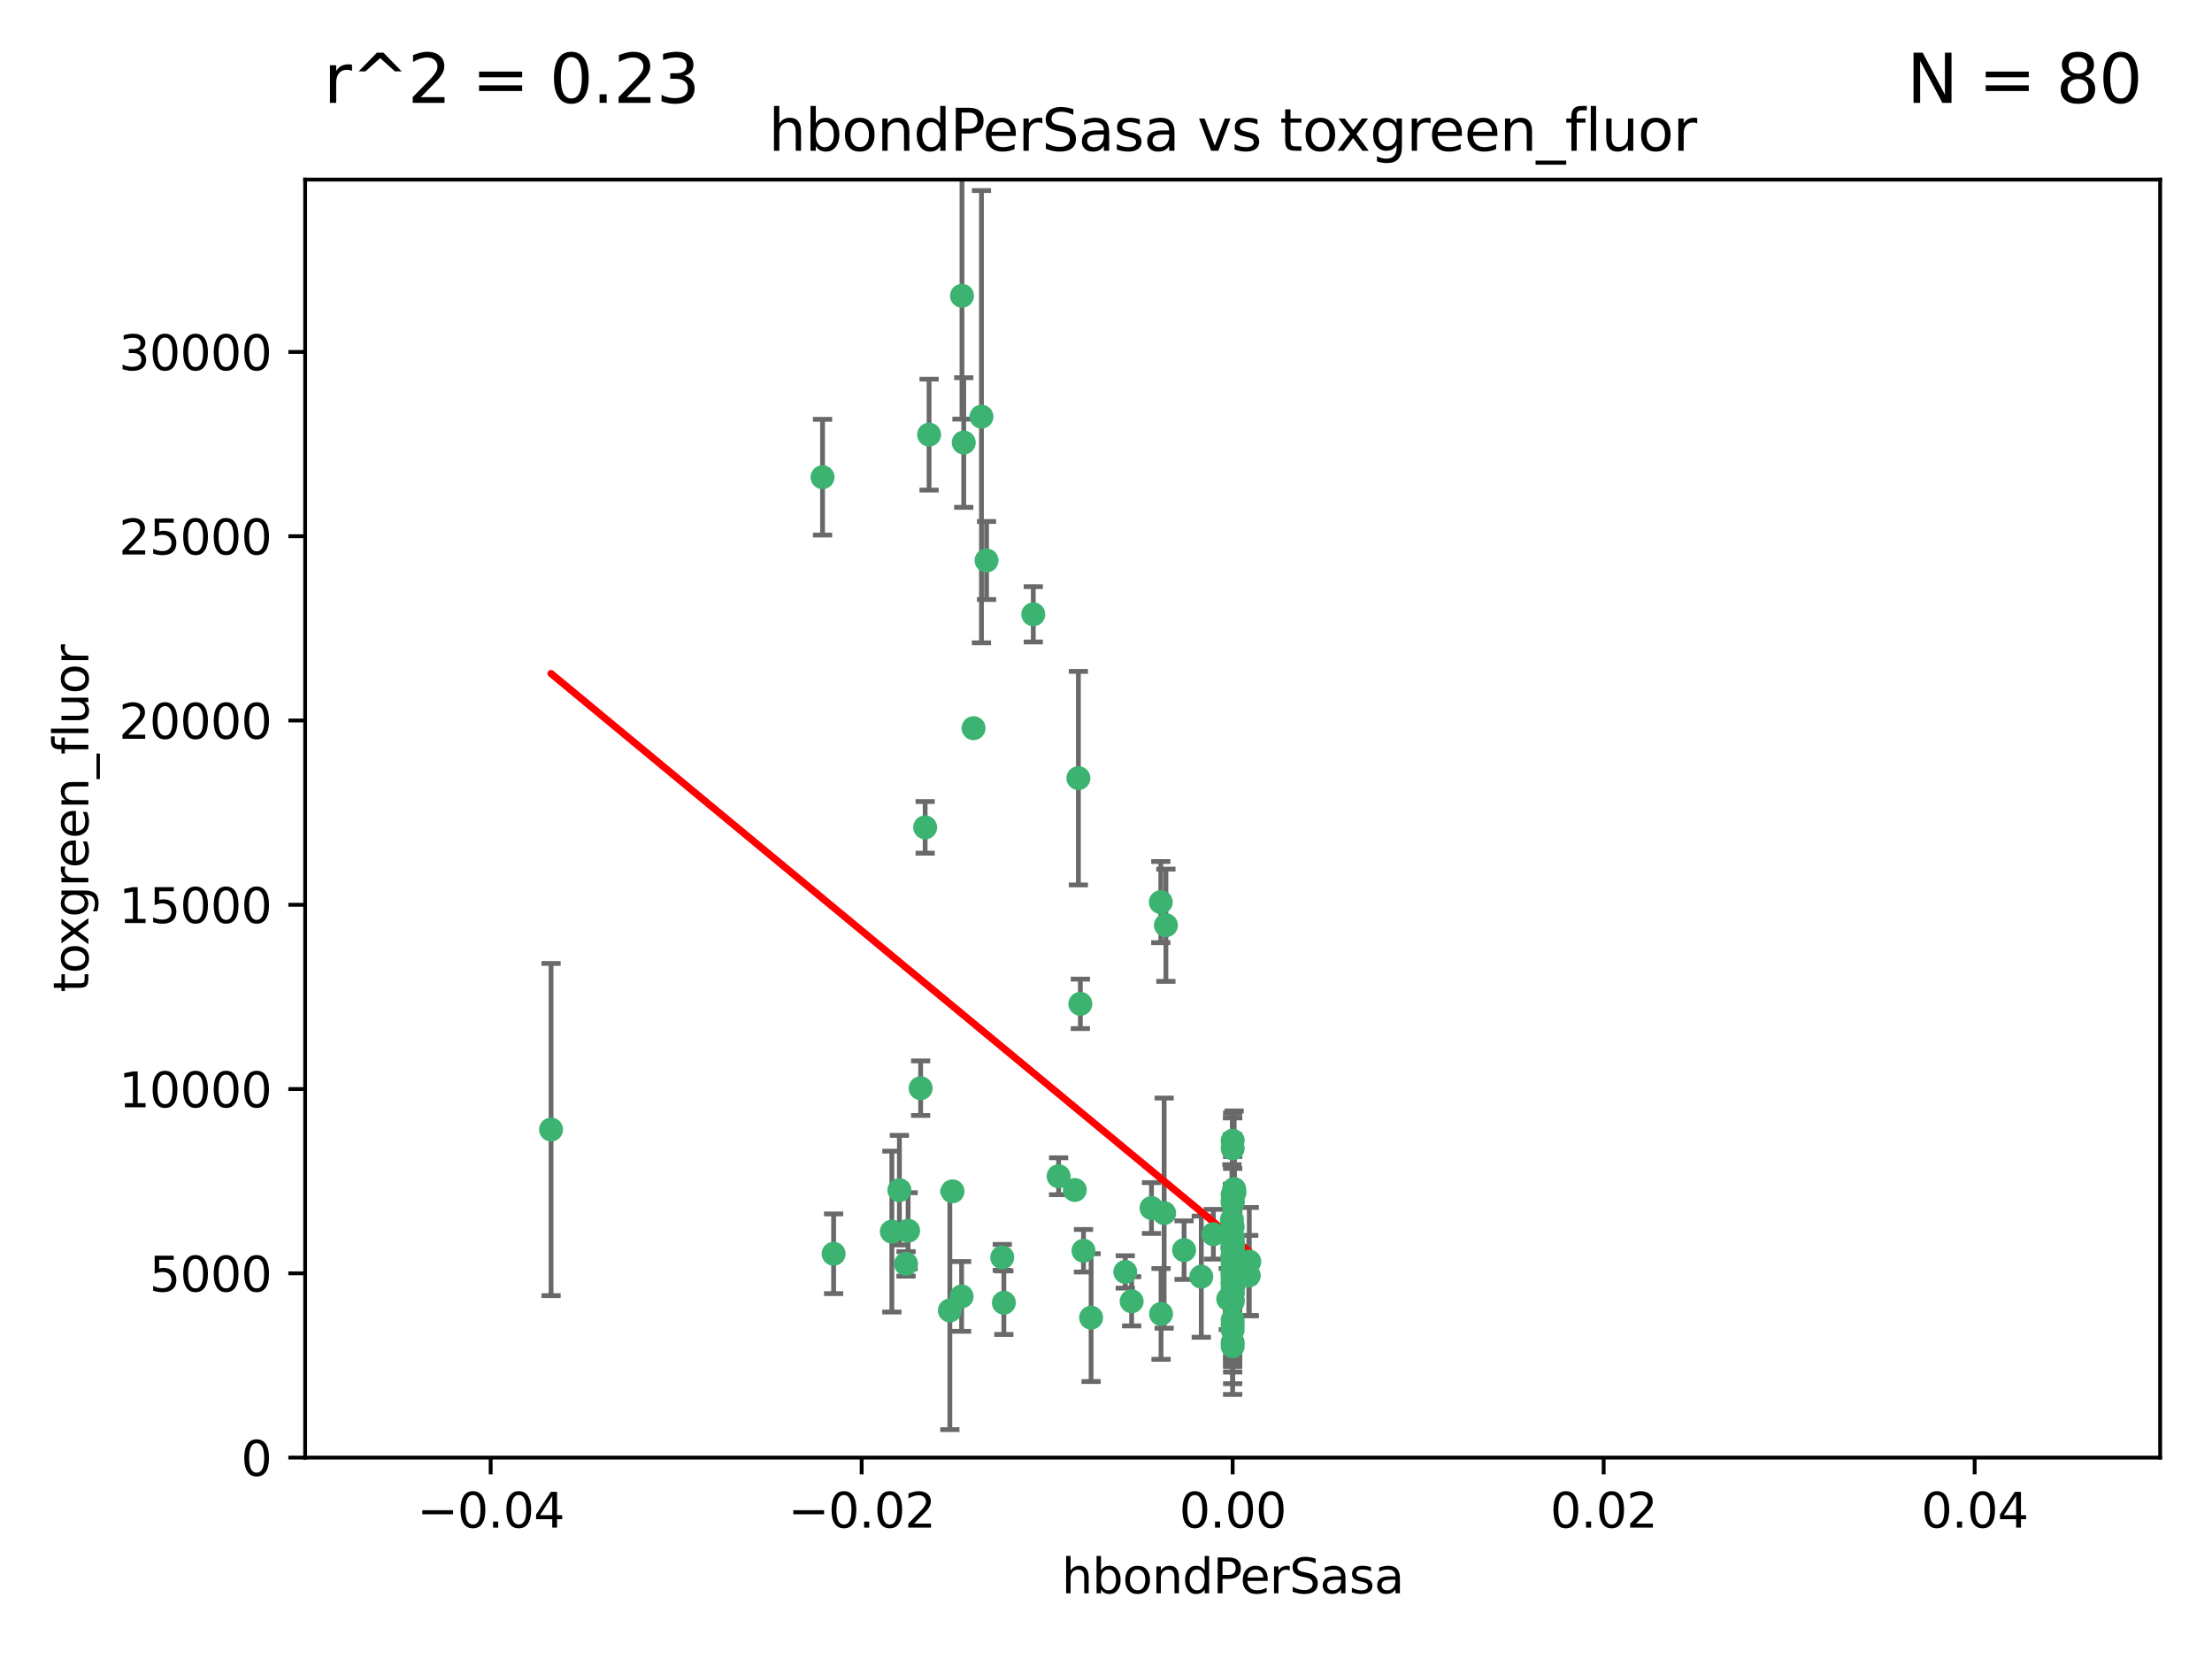 <?xml version="1.0" encoding="utf-8" standalone="no"?>
<!DOCTYPE svg PUBLIC "-//W3C//DTD SVG 1.1//EN"
  "http://www.w3.org/Graphics/SVG/1.1/DTD/svg11.dtd">
<svg xmlns:xlink="http://www.w3.org/1999/xlink" width="460.8pt" height="345.6pt" viewBox="0 0 460.8 345.6" xmlns="http://www.w3.org/2000/svg" version="1.1">
 <defs>
  <style type="text/css">*{stroke-linejoin: round; stroke-linecap: butt}</style>
 </defs>
 <g id="figure_1">
  <g id="patch_1">
   <path d="M 0 345.6 
L 460.8 345.6 
L 460.8 0 
L 0 0 
z
" style="fill: #ffffff"/>
  </g>
  <g id="axes_1">
   <g id="patch_2">
    <path d="M 63.571 303.64 
L 450 303.64 
L 450 37.411 
L 63.571 37.411 
z
" style="fill: #ffffff"/>
   </g>
   <g id="PathCollection_1">
    <defs>
     <path id="m4d9ddb483c" d="M 0 1.118 
C 0.297 1.118 0.581 1 0.791 0.791 
C 1 0.581 1.118 0.297 1.118 0 
C 1.118 -0.297 1 -0.581 0.791 -0.791 
C 0.581 -1 0.297 -1.118 0 -1.118 
C -0.297 -1.118 -0.581 -1 -0.791 -0.791 
C -1 -0.581 -1.118 -0.297 -1.118 0 
C -1.118 0.297 -1 0.581 -0.791 0.791 
C -0.581 1 -0.297 1.118 0 1.118 
z
" style="stroke: #3cb371"/>
    </defs>
    <g clip-path="url(#pb796a27fe3)">
     <use xlink:href="#m4d9ddb483c" x="200.763" y="92.187" style="fill: #3cb371; stroke: #3cb371"/>
     <use xlink:href="#m4d9ddb483c" x="114.795" y="235.304" style="fill: #3cb371; stroke: #3cb371"/>
     <use xlink:href="#m4d9ddb483c" x="202.808" y="151.693" style="fill: #3cb371; stroke: #3cb371"/>
     <use xlink:href="#m4d9ddb483c" x="205.518" y="116.762" style="fill: #3cb371; stroke: #3cb371"/>
     <use xlink:href="#m4d9ddb483c" x="200.398" y="61.614" style="fill: #3cb371; stroke: #3cb371"/>
     <use xlink:href="#m4d9ddb483c" x="225.058" y="209.121" style="fill: #3cb371; stroke: #3cb371"/>
     <use xlink:href="#m4d9ddb483c" x="215.253" y="127.973" style="fill: #3cb371; stroke: #3cb371"/>
     <use xlink:href="#m4d9ddb483c" x="193.547" y="90.534" style="fill: #3cb371; stroke: #3cb371"/>
     <use xlink:href="#m4d9ddb483c" x="171.352" y="99.407" style="fill: #3cb371; stroke: #3cb371"/>
     <use xlink:href="#m4d9ddb483c" x="225.714" y="260.552" style="fill: #3cb371; stroke: #3cb371"/>
     <use xlink:href="#m4d9ddb483c" x="191.785" y="226.692" style="fill: #3cb371; stroke: #3cb371"/>
     <use xlink:href="#m4d9ddb483c" x="189.178" y="256.385" style="fill: #3cb371; stroke: #3cb371"/>
     <use xlink:href="#m4d9ddb483c" x="204.456" y="86.8" style="fill: #3cb371; stroke: #3cb371"/>
     <use xlink:href="#m4d9ddb483c" x="198.424" y="248.172" style="fill: #3cb371; stroke: #3cb371"/>
     <use xlink:href="#m4d9ddb483c" x="242.88" y="192.743" style="fill: #3cb371; stroke: #3cb371"/>
     <use xlink:href="#m4d9ddb483c" x="256.786" y="271.146" style="fill: #3cb371; stroke: #3cb371"/>
     <use xlink:href="#m4d9ddb483c" x="246.666" y="260.427" style="fill: #3cb371; stroke: #3cb371"/>
     <use xlink:href="#m4d9ddb483c" x="239.875" y="251.655" style="fill: #3cb371; stroke: #3cb371"/>
     <use xlink:href="#m4d9ddb483c" x="256.786" y="255.535" style="fill: #3cb371; stroke: #3cb371"/>
     <use xlink:href="#m4d9ddb483c" x="241.816" y="187.922" style="fill: #3cb371; stroke: #3cb371"/>
     <use xlink:href="#m4d9ddb483c" x="209.122" y="271.377" style="fill: #3cb371; stroke: #3cb371"/>
     <use xlink:href="#m4d9ddb483c" x="223.905" y="247.891" style="fill: #3cb371; stroke: #3cb371"/>
     <use xlink:href="#m4d9ddb483c" x="241.869" y="273.715" style="fill: #3cb371; stroke: #3cb371"/>
     <use xlink:href="#m4d9ddb483c" x="260.248" y="262.817" style="fill: #3cb371; stroke: #3cb371"/>
     <use xlink:href="#m4d9ddb483c" x="220.527" y="245.034" style="fill: #3cb371; stroke: #3cb371"/>
     <use xlink:href="#m4d9ddb483c" x="188.746" y="263.288" style="fill: #3cb371; stroke: #3cb371"/>
     <use xlink:href="#m4d9ddb483c" x="197.873" y="272.992" style="fill: #3cb371; stroke: #3cb371"/>
     <use xlink:href="#m4d9ddb483c" x="234.418" y="264.965" style="fill: #3cb371; stroke: #3cb371"/>
     <use xlink:href="#m4d9ddb483c" x="187.361" y="247.93" style="fill: #3cb371; stroke: #3cb371"/>
     <use xlink:href="#m4d9ddb483c" x="256.786" y="279.655" style="fill: #3cb371; stroke: #3cb371"/>
     <use xlink:href="#m4d9ddb483c" x="173.659" y="261.183" style="fill: #3cb371; stroke: #3cb371"/>
     <use xlink:href="#m4d9ddb483c" x="227.297" y="274.488" style="fill: #3cb371; stroke: #3cb371"/>
     <use xlink:href="#m4d9ddb483c" x="256.786" y="248.866" style="fill: #3cb371; stroke: #3cb371"/>
     <use xlink:href="#m4d9ddb483c" x="260.14" y="265.707" style="fill: #3cb371; stroke: #3cb371"/>
     <use xlink:href="#m4d9ddb483c" x="256.786" y="264.778" style="fill: #3cb371; stroke: #3cb371"/>
     <use xlink:href="#m4d9ddb483c" x="257.163" y="248.434" style="fill: #3cb371; stroke: #3cb371"/>
     <use xlink:href="#m4d9ddb483c" x="256.786" y="265.618" style="fill: #3cb371; stroke: #3cb371"/>
     <use xlink:href="#m4d9ddb483c" x="256.786" y="276.039" style="fill: #3cb371; stroke: #3cb371"/>
     <use xlink:href="#m4d9ddb483c" x="250.249" y="265.959" style="fill: #3cb371; stroke: #3cb371"/>
     <use xlink:href="#m4d9ddb483c" x="257.109" y="267.377" style="fill: #3cb371; stroke: #3cb371"/>
     <use xlink:href="#m4d9ddb483c" x="256.786" y="269.355" style="fill: #3cb371; stroke: #3cb371"/>
     <use xlink:href="#m4d9ddb483c" x="185.789" y="256.562" style="fill: #3cb371; stroke: #3cb371"/>
     <use xlink:href="#m4d9ddb483c" x="255.872" y="270.619" style="fill: #3cb371; stroke: #3cb371"/>
     <use xlink:href="#m4d9ddb483c" x="256.786" y="261.86" style="fill: #3cb371; stroke: #3cb371"/>
     <use xlink:href="#m4d9ddb483c" x="192.729" y="172.356" style="fill: #3cb371; stroke: #3cb371"/>
     <use xlink:href="#m4d9ddb483c" x="256.786" y="267.365" style="fill: #3cb371; stroke: #3cb371"/>
     <use xlink:href="#m4d9ddb483c" x="256.786" y="265.335" style="fill: #3cb371; stroke: #3cb371"/>
     <use xlink:href="#m4d9ddb483c" x="242.513" y="252.714" style="fill: #3cb371; stroke: #3cb371"/>
     <use xlink:href="#m4d9ddb483c" x="200.322" y="270.071" style="fill: #3cb371; stroke: #3cb371"/>
     <use xlink:href="#m4d9ddb483c" x="257.081" y="265.402" style="fill: #3cb371; stroke: #3cb371"/>
     <use xlink:href="#m4d9ddb483c" x="256.771" y="258.681" style="fill: #3cb371; stroke: #3cb371"/>
     <use xlink:href="#m4d9ddb483c" x="257.097" y="247.697" style="fill: #3cb371; stroke: #3cb371"/>
     <use xlink:href="#m4d9ddb483c" x="256.786" y="258.744" style="fill: #3cb371; stroke: #3cb371"/>
     <use xlink:href="#m4d9ddb483c" x="224.65" y="162.105" style="fill: #3cb371; stroke: #3cb371"/>
     <use xlink:href="#m4d9ddb483c" x="256.786" y="259.36" style="fill: #3cb371; stroke: #3cb371"/>
     <use xlink:href="#m4d9ddb483c" x="256.786" y="260.068" style="fill: #3cb371; stroke: #3cb371"/>
     <use xlink:href="#m4d9ddb483c" x="256.786" y="260.163" style="fill: #3cb371; stroke: #3cb371"/>
     <use xlink:href="#m4d9ddb483c" x="256.786" y="257.715" style="fill: #3cb371; stroke: #3cb371"/>
     <use xlink:href="#m4d9ddb483c" x="256.786" y="260.019" style="fill: #3cb371; stroke: #3cb371"/>
     <use xlink:href="#m4d9ddb483c" x="208.788" y="261.935" style="fill: #3cb371; stroke: #3cb371"/>
     <use xlink:href="#m4d9ddb483c" x="256.786" y="237.633" style="fill: #3cb371; stroke: #3cb371"/>
     <use xlink:href="#m4d9ddb483c" x="252.766" y="257.112" style="fill: #3cb371; stroke: #3cb371"/>
     <use xlink:href="#m4d9ddb483c" x="256.786" y="277.035" style="fill: #3cb371; stroke: #3cb371"/>
     <use xlink:href="#m4d9ddb483c" x="256.633" y="254.057" style="fill: #3cb371; stroke: #3cb371"/>
     <use xlink:href="#m4d9ddb483c" x="256.786" y="250.216" style="fill: #3cb371; stroke: #3cb371"/>
     <use xlink:href="#m4d9ddb483c" x="256.786" y="280.448" style="fill: #3cb371; stroke: #3cb371"/>
     <use xlink:href="#m4d9ddb483c" x="256.786" y="266.395" style="fill: #3cb371; stroke: #3cb371"/>
     <use xlink:href="#m4d9ddb483c" x="256.786" y="270.784" style="fill: #3cb371; stroke: #3cb371"/>
     <use xlink:href="#m4d9ddb483c" x="256.786" y="274.971" style="fill: #3cb371; stroke: #3cb371"/>
     <use xlink:href="#m4d9ddb483c" x="256.786" y="239.234" style="fill: #3cb371; stroke: #3cb371"/>
     <use xlink:href="#m4d9ddb483c" x="256.786" y="259.667" style="fill: #3cb371; stroke: #3cb371"/>
     <use xlink:href="#m4d9ddb483c" x="256.786" y="250.509" style="fill: #3cb371; stroke: #3cb371"/>
     <use xlink:href="#m4d9ddb483c" x="256.786" y="267.238" style="fill: #3cb371; stroke: #3cb371"/>
     <use xlink:href="#m4d9ddb483c" x="256.786" y="269.377" style="fill: #3cb371; stroke: #3cb371"/>
     <use xlink:href="#m4d9ddb483c" x="256.786" y="263.294" style="fill: #3cb371; stroke: #3cb371"/>
     <use xlink:href="#m4d9ddb483c" x="235.741" y="271.085" style="fill: #3cb371; stroke: #3cb371"/>
     <use xlink:href="#m4d9ddb483c" x="256.786" y="268.409" style="fill: #3cb371; stroke: #3cb371"/>
     <use xlink:href="#m4d9ddb483c" x="256.786" y="261.393" style="fill: #3cb371; stroke: #3cb371"/>
     <use xlink:href="#m4d9ddb483c" x="256.786" y="261.957" style="fill: #3cb371; stroke: #3cb371"/>
     <use xlink:href="#m4d9ddb483c" x="256.786" y="264.797" style="fill: #3cb371; stroke: #3cb371"/>
    </g>
   </g>
   <g id="matplotlib.axis_1">
    <g id="xtick_1">
     <g id="line2d_1">
      <defs>
       <path id="meba76bc4d6" d="M 0 0 
L 0 3.5 
" style="stroke: #000000; stroke-width: 0.8"/>
      </defs>
      <g>
       <use xlink:href="#meba76bc4d6" x="102.214" y="303.64" style="stroke: #000000; stroke-width: 0.8"/>
      </g>
     </g>
     <g id="text_1">
      <!-- −0.04 -->
      <g transform="translate(86.891 318.238)scale(0.1 -0.1)">
       <defs>
        <path id="DejaVuSans-2212" d="M 678 2272 
L 4684 2272 
L 4684 1741 
L 678 1741 
L 678 2272 
z
" transform="scale(0.016)"/>
        <path id="DejaVuSans-30" d="M 2034 4250 
Q 1547 4250 1301 3770 
Q 1056 3291 1056 2328 
Q 1056 1369 1301 889 
Q 1547 409 2034 409 
Q 2525 409 2770 889 
Q 3016 1369 3016 2328 
Q 3016 3291 2770 3770 
Q 2525 4250 2034 4250 
z
M 2034 4750 
Q 2819 4750 3233 4129 
Q 3647 3509 3647 2328 
Q 3647 1150 3233 529 
Q 2819 -91 2034 -91 
Q 1250 -91 836 529 
Q 422 1150 422 2328 
Q 422 3509 836 4129 
Q 1250 4750 2034 4750 
z
" transform="scale(0.016)"/>
        <path id="DejaVuSans-2e" d="M 684 794 
L 1344 794 
L 1344 0 
L 684 0 
L 684 794 
z
" transform="scale(0.016)"/>
        <path id="DejaVuSans-34" d="M 2419 4116 
L 825 1625 
L 2419 1625 
L 2419 4116 
z
M 2253 4666 
L 3047 4666 
L 3047 1625 
L 3713 1625 
L 3713 1100 
L 3047 1100 
L 3047 0 
L 2419 0 
L 2419 1100 
L 313 1100 
L 313 1709 
L 2253 4666 
z
" transform="scale(0.016)"/>
       </defs>
       <use xlink:href="#DejaVuSans-2212"/>
       <use xlink:href="#DejaVuSans-30" x="83.789"/>
       <use xlink:href="#DejaVuSans-2e" x="147.412"/>
       <use xlink:href="#DejaVuSans-30" x="179.199"/>
       <use xlink:href="#DejaVuSans-34" x="242.822"/>
      </g>
     </g>
    </g>
    <g id="xtick_2">
     <g id="line2d_2">
      <g>
       <use xlink:href="#meba76bc4d6" x="179.5" y="303.64" style="stroke: #000000; stroke-width: 0.8"/>
      </g>
     </g>
     <g id="text_2">
      <!-- −0.02 -->
      <g transform="translate(164.177 318.238)scale(0.1 -0.1)">
       <defs>
        <path id="DejaVuSans-32" d="M 1228 531 
L 3431 531 
L 3431 0 
L 469 0 
L 469 531 
Q 828 903 1448 1529 
Q 2069 2156 2228 2338 
Q 2531 2678 2651 2914 
Q 2772 3150 2772 3378 
Q 2772 3750 2511 3984 
Q 2250 4219 1831 4219 
Q 1534 4219 1204 4116 
Q 875 4013 500 3803 
L 500 4441 
Q 881 4594 1212 4672 
Q 1544 4750 1819 4750 
Q 2544 4750 2975 4387 
Q 3406 4025 3406 3419 
Q 3406 3131 3298 2873 
Q 3191 2616 2906 2266 
Q 2828 2175 2409 1742 
Q 1991 1309 1228 531 
z
" transform="scale(0.016)"/>
       </defs>
       <use xlink:href="#DejaVuSans-2212"/>
       <use xlink:href="#DejaVuSans-30" x="83.789"/>
       <use xlink:href="#DejaVuSans-2e" x="147.412"/>
       <use xlink:href="#DejaVuSans-30" x="179.199"/>
       <use xlink:href="#DejaVuSans-32" x="242.822"/>
      </g>
     </g>
    </g>
    <g id="xtick_3">
     <g id="line2d_3">
      <g>
       <use xlink:href="#meba76bc4d6" x="256.786" y="303.64" style="stroke: #000000; stroke-width: 0.8"/>
      </g>
     </g>
     <g id="text_3">
      <!-- 0.00 -->
      <g transform="translate(245.653 318.238)scale(0.1 -0.1)">
       <use xlink:href="#DejaVuSans-30"/>
       <use xlink:href="#DejaVuSans-2e" x="63.623"/>
       <use xlink:href="#DejaVuSans-30" x="95.41"/>
       <use xlink:href="#DejaVuSans-30" x="159.033"/>
      </g>
     </g>
    </g>
    <g id="xtick_4">
     <g id="line2d_4">
      <g>
       <use xlink:href="#meba76bc4d6" x="334.071" y="303.64" style="stroke: #000000; stroke-width: 0.8"/>
      </g>
     </g>
     <g id="text_4">
      <!-- 0.02 -->
      <g transform="translate(322.939 318.238)scale(0.1 -0.1)">
       <use xlink:href="#DejaVuSans-30"/>
       <use xlink:href="#DejaVuSans-2e" x="63.623"/>
       <use xlink:href="#DejaVuSans-30" x="95.41"/>
       <use xlink:href="#DejaVuSans-32" x="159.033"/>
      </g>
     </g>
    </g>
    <g id="xtick_5">
     <g id="line2d_5">
      <g>
       <use xlink:href="#meba76bc4d6" x="411.357" y="303.64" style="stroke: #000000; stroke-width: 0.8"/>
      </g>
     </g>
     <g id="text_5">
      <!-- 0.04 -->
      <g transform="translate(400.224 318.238)scale(0.1 -0.1)">
       <use xlink:href="#DejaVuSans-30"/>
       <use xlink:href="#DejaVuSans-2e" x="63.623"/>
       <use xlink:href="#DejaVuSans-30" x="95.41"/>
       <use xlink:href="#DejaVuSans-34" x="159.033"/>
      </g>
     </g>
    </g>
    <g id="text_6">
     <!-- hbondPerSasa -->
     <g transform="translate(221.168 331.917)scale(0.1 -0.1)">
      <defs>
       <path id="DejaVuSans-68" d="M 3513 2113 
L 3513 0 
L 2938 0 
L 2938 2094 
Q 2938 2591 2744 2837 
Q 2550 3084 2163 3084 
Q 1697 3084 1428 2787 
Q 1159 2491 1159 1978 
L 1159 0 
L 581 0 
L 581 4863 
L 1159 4863 
L 1159 2956 
Q 1366 3272 1645 3428 
Q 1925 3584 2291 3584 
Q 2894 3584 3203 3211 
Q 3513 2838 3513 2113 
z
" transform="scale(0.016)"/>
       <path id="DejaVuSans-62" d="M 3116 1747 
Q 3116 2381 2855 2742 
Q 2594 3103 2138 3103 
Q 1681 3103 1420 2742 
Q 1159 2381 1159 1747 
Q 1159 1113 1420 752 
Q 1681 391 2138 391 
Q 2594 391 2855 752 
Q 3116 1113 3116 1747 
z
M 1159 2969 
Q 1341 3281 1617 3432 
Q 1894 3584 2278 3584 
Q 2916 3584 3314 3078 
Q 3713 2572 3713 1747 
Q 3713 922 3314 415 
Q 2916 -91 2278 -91 
Q 1894 -91 1617 61 
Q 1341 213 1159 525 
L 1159 0 
L 581 0 
L 581 4863 
L 1159 4863 
L 1159 2969 
z
" transform="scale(0.016)"/>
       <path id="DejaVuSans-6f" d="M 1959 3097 
Q 1497 3097 1228 2736 
Q 959 2375 959 1747 
Q 959 1119 1226 758 
Q 1494 397 1959 397 
Q 2419 397 2687 759 
Q 2956 1122 2956 1747 
Q 2956 2369 2687 2733 
Q 2419 3097 1959 3097 
z
M 1959 3584 
Q 2709 3584 3137 3096 
Q 3566 2609 3566 1747 
Q 3566 888 3137 398 
Q 2709 -91 1959 -91 
Q 1206 -91 779 398 
Q 353 888 353 1747 
Q 353 2609 779 3096 
Q 1206 3584 1959 3584 
z
" transform="scale(0.016)"/>
       <path id="DejaVuSans-6e" d="M 3513 2113 
L 3513 0 
L 2938 0 
L 2938 2094 
Q 2938 2591 2744 2837 
Q 2550 3084 2163 3084 
Q 1697 3084 1428 2787 
Q 1159 2491 1159 1978 
L 1159 0 
L 581 0 
L 581 3500 
L 1159 3500 
L 1159 2956 
Q 1366 3272 1645 3428 
Q 1925 3584 2291 3584 
Q 2894 3584 3203 3211 
Q 3513 2838 3513 2113 
z
" transform="scale(0.016)"/>
       <path id="DejaVuSans-64" d="M 2906 2969 
L 2906 4863 
L 3481 4863 
L 3481 0 
L 2906 0 
L 2906 525 
Q 2725 213 2448 61 
Q 2172 -91 1784 -91 
Q 1150 -91 751 415 
Q 353 922 353 1747 
Q 353 2572 751 3078 
Q 1150 3584 1784 3584 
Q 2172 3584 2448 3432 
Q 2725 3281 2906 2969 
z
M 947 1747 
Q 947 1113 1208 752 
Q 1469 391 1925 391 
Q 2381 391 2643 752 
Q 2906 1113 2906 1747 
Q 2906 2381 2643 2742 
Q 2381 3103 1925 3103 
Q 1469 3103 1208 2742 
Q 947 2381 947 1747 
z
" transform="scale(0.016)"/>
       <path id="DejaVuSans-50" d="M 1259 4147 
L 1259 2394 
L 2053 2394 
Q 2494 2394 2734 2622 
Q 2975 2850 2975 3272 
Q 2975 3691 2734 3919 
Q 2494 4147 2053 4147 
L 1259 4147 
z
M 628 4666 
L 2053 4666 
Q 2838 4666 3239 4311 
Q 3641 3956 3641 3272 
Q 3641 2581 3239 2228 
Q 2838 1875 2053 1875 
L 1259 1875 
L 1259 0 
L 628 0 
L 628 4666 
z
" transform="scale(0.016)"/>
       <path id="DejaVuSans-65" d="M 3597 1894 
L 3597 1613 
L 953 1613 
Q 991 1019 1311 708 
Q 1631 397 2203 397 
Q 2534 397 2845 478 
Q 3156 559 3463 722 
L 3463 178 
Q 3153 47 2828 -22 
Q 2503 -91 2169 -91 
Q 1331 -91 842 396 
Q 353 884 353 1716 
Q 353 2575 817 3079 
Q 1281 3584 2069 3584 
Q 2775 3584 3186 3129 
Q 3597 2675 3597 1894 
z
M 3022 2063 
Q 3016 2534 2758 2815 
Q 2500 3097 2075 3097 
Q 1594 3097 1305 2825 
Q 1016 2553 972 2059 
L 3022 2063 
z
" transform="scale(0.016)"/>
       <path id="DejaVuSans-72" d="M 2631 2963 
Q 2534 3019 2420 3045 
Q 2306 3072 2169 3072 
Q 1681 3072 1420 2755 
Q 1159 2438 1159 1844 
L 1159 0 
L 581 0 
L 581 3500 
L 1159 3500 
L 1159 2956 
Q 1341 3275 1631 3429 
Q 1922 3584 2338 3584 
Q 2397 3584 2469 3576 
Q 2541 3569 2628 3553 
L 2631 2963 
z
" transform="scale(0.016)"/>
       <path id="DejaVuSans-53" d="M 3425 4513 
L 3425 3897 
Q 3066 4069 2747 4153 
Q 2428 4238 2131 4238 
Q 1616 4238 1336 4038 
Q 1056 3838 1056 3469 
Q 1056 3159 1242 3001 
Q 1428 2844 1947 2747 
L 2328 2669 
Q 3034 2534 3370 2195 
Q 3706 1856 3706 1288 
Q 3706 609 3251 259 
Q 2797 -91 1919 -91 
Q 1588 -91 1214 -16 
Q 841 59 441 206 
L 441 856 
Q 825 641 1194 531 
Q 1563 422 1919 422 
Q 2459 422 2753 634 
Q 3047 847 3047 1241 
Q 3047 1584 2836 1778 
Q 2625 1972 2144 2069 
L 1759 2144 
Q 1053 2284 737 2584 
Q 422 2884 422 3419 
Q 422 4038 858 4394 
Q 1294 4750 2059 4750 
Q 2388 4750 2728 4690 
Q 3069 4631 3425 4513 
z
" transform="scale(0.016)"/>
       <path id="DejaVuSans-61" d="M 2194 1759 
Q 1497 1759 1228 1600 
Q 959 1441 959 1056 
Q 959 750 1161 570 
Q 1363 391 1709 391 
Q 2188 391 2477 730 
Q 2766 1069 2766 1631 
L 2766 1759 
L 2194 1759 
z
M 3341 1997 
L 3341 0 
L 2766 0 
L 2766 531 
Q 2569 213 2275 61 
Q 1981 -91 1556 -91 
Q 1019 -91 701 211 
Q 384 513 384 1019 
Q 384 1609 779 1909 
Q 1175 2209 1959 2209 
L 2766 2209 
L 2766 2266 
Q 2766 2663 2505 2880 
Q 2244 3097 1772 3097 
Q 1472 3097 1187 3025 
Q 903 2953 641 2809 
L 641 3341 
Q 956 3463 1253 3523 
Q 1550 3584 1831 3584 
Q 2591 3584 2966 3190 
Q 3341 2797 3341 1997 
z
" transform="scale(0.016)"/>
       <path id="DejaVuSans-73" d="M 2834 3397 
L 2834 2853 
Q 2591 2978 2328 3040 
Q 2066 3103 1784 3103 
Q 1356 3103 1142 2972 
Q 928 2841 928 2578 
Q 928 2378 1081 2264 
Q 1234 2150 1697 2047 
L 1894 2003 
Q 2506 1872 2764 1633 
Q 3022 1394 3022 966 
Q 3022 478 2636 193 
Q 2250 -91 1575 -91 
Q 1294 -91 989 -36 
Q 684 19 347 128 
L 347 722 
Q 666 556 975 473 
Q 1284 391 1588 391 
Q 1994 391 2212 530 
Q 2431 669 2431 922 
Q 2431 1156 2273 1281 
Q 2116 1406 1581 1522 
L 1381 1569 
Q 847 1681 609 1914 
Q 372 2147 372 2553 
Q 372 3047 722 3315 
Q 1072 3584 1716 3584 
Q 2034 3584 2315 3537 
Q 2597 3491 2834 3397 
z
" transform="scale(0.016)"/>
      </defs>
      <use xlink:href="#DejaVuSans-68"/>
      <use xlink:href="#DejaVuSans-62" x="63.379"/>
      <use xlink:href="#DejaVuSans-6f" x="126.855"/>
      <use xlink:href="#DejaVuSans-6e" x="188.037"/>
      <use xlink:href="#DejaVuSans-64" x="251.416"/>
      <use xlink:href="#DejaVuSans-50" x="314.893"/>
      <use xlink:href="#DejaVuSans-65" x="371.57"/>
      <use xlink:href="#DejaVuSans-72" x="433.094"/>
      <use xlink:href="#DejaVuSans-53" x="474.207"/>
      <use xlink:href="#DejaVuSans-61" x="537.684"/>
      <use xlink:href="#DejaVuSans-73" x="598.963"/>
      <use xlink:href="#DejaVuSans-61" x="651.062"/>
     </g>
    </g>
   </g>
   <g id="matplotlib.axis_2">
    <g id="ytick_1">
     <g id="line2d_6">
      <defs>
       <path id="m879c4428a7" d="M 0 0 
L -3.5 0 
" style="stroke: #000000; stroke-width: 0.8"/>
      </defs>
      <g>
       <use xlink:href="#m879c4428a7" x="63.571" y="303.64" style="stroke: #000000; stroke-width: 0.8"/>
      </g>
     </g>
     <g id="text_7">
      <!-- 0 -->
      <g transform="translate(50.209 307.439)scale(0.1 -0.1)">
       <use xlink:href="#DejaVuSans-30"/>
      </g>
     </g>
    </g>
    <g id="ytick_2">
     <g id="line2d_7">
      <g>
       <use xlink:href="#m879c4428a7" x="63.571" y="265.253" style="stroke: #000000; stroke-width: 0.8"/>
      </g>
     </g>
     <g id="text_8">
      <!-- 5000 -->
      <g transform="translate(31.121 269.052)scale(0.1 -0.1)">
       <defs>
        <path id="DejaVuSans-35" d="M 691 4666 
L 3169 4666 
L 3169 4134 
L 1269 4134 
L 1269 2991 
Q 1406 3038 1543 3061 
Q 1681 3084 1819 3084 
Q 2600 3084 3056 2656 
Q 3513 2228 3513 1497 
Q 3513 744 3044 326 
Q 2575 -91 1722 -91 
Q 1428 -91 1123 -41 
Q 819 9 494 109 
L 494 744 
Q 775 591 1075 516 
Q 1375 441 1709 441 
Q 2250 441 2565 725 
Q 2881 1009 2881 1497 
Q 2881 1984 2565 2268 
Q 2250 2553 1709 2553 
Q 1456 2553 1204 2497 
Q 953 2441 691 2322 
L 691 4666 
z
" transform="scale(0.016)"/>
       </defs>
       <use xlink:href="#DejaVuSans-35"/>
       <use xlink:href="#DejaVuSans-30" x="63.623"/>
       <use xlink:href="#DejaVuSans-30" x="127.246"/>
       <use xlink:href="#DejaVuSans-30" x="190.869"/>
      </g>
     </g>
    </g>
    <g id="ytick_3">
     <g id="line2d_8">
      <g>
       <use xlink:href="#m879c4428a7" x="63.571" y="226.866" style="stroke: #000000; stroke-width: 0.8"/>
      </g>
     </g>
     <g id="text_9">
      <!-- 10000 -->
      <g transform="translate(24.759 230.665)scale(0.1 -0.1)">
       <defs>
        <path id="DejaVuSans-31" d="M 794 531 
L 1825 531 
L 1825 4091 
L 703 3866 
L 703 4441 
L 1819 4666 
L 2450 4666 
L 2450 531 
L 3481 531 
L 3481 0 
L 794 0 
L 794 531 
z
" transform="scale(0.016)"/>
       </defs>
       <use xlink:href="#DejaVuSans-31"/>
       <use xlink:href="#DejaVuSans-30" x="63.623"/>
       <use xlink:href="#DejaVuSans-30" x="127.246"/>
       <use xlink:href="#DejaVuSans-30" x="190.869"/>
       <use xlink:href="#DejaVuSans-30" x="254.492"/>
      </g>
     </g>
    </g>
    <g id="ytick_4">
     <g id="line2d_9">
      <g>
       <use xlink:href="#m879c4428a7" x="63.571" y="188.479" style="stroke: #000000; stroke-width: 0.8"/>
      </g>
     </g>
     <g id="text_10">
      <!-- 15000 -->
      <g transform="translate(24.759 192.278)scale(0.1 -0.1)">
       <use xlink:href="#DejaVuSans-31"/>
       <use xlink:href="#DejaVuSans-35" x="63.623"/>
       <use xlink:href="#DejaVuSans-30" x="127.246"/>
       <use xlink:href="#DejaVuSans-30" x="190.869"/>
       <use xlink:href="#DejaVuSans-30" x="254.492"/>
      </g>
     </g>
    </g>
    <g id="ytick_5">
     <g id="line2d_10">
      <g>
       <use xlink:href="#m879c4428a7" x="63.571" y="150.092" style="stroke: #000000; stroke-width: 0.8"/>
      </g>
     </g>
     <g id="text_11">
      <!-- 20000 -->
      <g transform="translate(24.759 153.891)scale(0.1 -0.1)">
       <use xlink:href="#DejaVuSans-32"/>
       <use xlink:href="#DejaVuSans-30" x="63.623"/>
       <use xlink:href="#DejaVuSans-30" x="127.246"/>
       <use xlink:href="#DejaVuSans-30" x="190.869"/>
       <use xlink:href="#DejaVuSans-30" x="254.492"/>
      </g>
     </g>
    </g>
    <g id="ytick_6">
     <g id="line2d_11">
      <g>
       <use xlink:href="#m879c4428a7" x="63.571" y="111.705" style="stroke: #000000; stroke-width: 0.8"/>
      </g>
     </g>
     <g id="text_12">
      <!-- 25000 -->
      <g transform="translate(24.759 115.504)scale(0.1 -0.1)">
       <use xlink:href="#DejaVuSans-32"/>
       <use xlink:href="#DejaVuSans-35" x="63.623"/>
       <use xlink:href="#DejaVuSans-30" x="127.246"/>
       <use xlink:href="#DejaVuSans-30" x="190.869"/>
       <use xlink:href="#DejaVuSans-30" x="254.492"/>
      </g>
     </g>
    </g>
    <g id="ytick_7">
     <g id="line2d_12">
      <g>
       <use xlink:href="#m879c4428a7" x="63.571" y="73.317" style="stroke: #000000; stroke-width: 0.8"/>
      </g>
     </g>
     <g id="text_13">
      <!-- 30000 -->
      <g transform="translate(24.759 77.117)scale(0.1 -0.1)">
       <defs>
        <path id="DejaVuSans-33" d="M 2597 2516 
Q 3050 2419 3304 2112 
Q 3559 1806 3559 1356 
Q 3559 666 3084 287 
Q 2609 -91 1734 -91 
Q 1441 -91 1130 -33 
Q 819 25 488 141 
L 488 750 
Q 750 597 1062 519 
Q 1375 441 1716 441 
Q 2309 441 2620 675 
Q 2931 909 2931 1356 
Q 2931 1769 2642 2001 
Q 2353 2234 1838 2234 
L 1294 2234 
L 1294 2753 
L 1863 2753 
Q 2328 2753 2575 2939 
Q 2822 3125 2822 3475 
Q 2822 3834 2567 4026 
Q 2313 4219 1838 4219 
Q 1578 4219 1281 4162 
Q 984 4106 628 3988 
L 628 4550 
Q 988 4650 1302 4700 
Q 1616 4750 1894 4750 
Q 2613 4750 3031 4423 
Q 3450 4097 3450 3541 
Q 3450 3153 3228 2886 
Q 3006 2619 2597 2516 
z
" transform="scale(0.016)"/>
       </defs>
       <use xlink:href="#DejaVuSans-33"/>
       <use xlink:href="#DejaVuSans-30" x="63.623"/>
       <use xlink:href="#DejaVuSans-30" x="127.246"/>
       <use xlink:href="#DejaVuSans-30" x="190.869"/>
       <use xlink:href="#DejaVuSans-30" x="254.492"/>
      </g>
     </g>
    </g>
    <g id="text_14">
     <!-- toxgreen_fluor -->
     <g transform="translate(18.401 206.72)rotate(-90)scale(0.1 -0.1)">
      <defs>
       <path id="DejaVuSans-74" d="M 1172 4494 
L 1172 3500 
L 2356 3500 
L 2356 3053 
L 1172 3053 
L 1172 1153 
Q 1172 725 1289 603 
Q 1406 481 1766 481 
L 2356 481 
L 2356 0 
L 1766 0 
Q 1100 0 847 248 
Q 594 497 594 1153 
L 594 3053 
L 172 3053 
L 172 3500 
L 594 3500 
L 594 4494 
L 1172 4494 
z
" transform="scale(0.016)"/>
       <path id="DejaVuSans-78" d="M 3513 3500 
L 2247 1797 
L 3578 0 
L 2900 0 
L 1881 1375 
L 863 0 
L 184 0 
L 1544 1831 
L 300 3500 
L 978 3500 
L 1906 2253 
L 2834 3500 
L 3513 3500 
z
" transform="scale(0.016)"/>
       <path id="DejaVuSans-67" d="M 2906 1791 
Q 2906 2416 2648 2759 
Q 2391 3103 1925 3103 
Q 1463 3103 1205 2759 
Q 947 2416 947 1791 
Q 947 1169 1205 825 
Q 1463 481 1925 481 
Q 2391 481 2648 825 
Q 2906 1169 2906 1791 
z
M 3481 434 
Q 3481 -459 3084 -895 
Q 2688 -1331 1869 -1331 
Q 1566 -1331 1297 -1286 
Q 1028 -1241 775 -1147 
L 775 -588 
Q 1028 -725 1275 -790 
Q 1522 -856 1778 -856 
Q 2344 -856 2625 -561 
Q 2906 -266 2906 331 
L 2906 616 
Q 2728 306 2450 153 
Q 2172 0 1784 0 
Q 1141 0 747 490 
Q 353 981 353 1791 
Q 353 2603 747 3093 
Q 1141 3584 1784 3584 
Q 2172 3584 2450 3431 
Q 2728 3278 2906 2969 
L 2906 3500 
L 3481 3500 
L 3481 434 
z
" transform="scale(0.016)"/>
       <path id="DejaVuSans-5f" d="M 3263 -1063 
L 3263 -1509 
L -63 -1509 
L -63 -1063 
L 3263 -1063 
z
" transform="scale(0.016)"/>
       <path id="DejaVuSans-66" d="M 2375 4863 
L 2375 4384 
L 1825 4384 
Q 1516 4384 1395 4259 
Q 1275 4134 1275 3809 
L 1275 3500 
L 2222 3500 
L 2222 3053 
L 1275 3053 
L 1275 0 
L 697 0 
L 697 3053 
L 147 3053 
L 147 3500 
L 697 3500 
L 697 3744 
Q 697 4328 969 4595 
Q 1241 4863 1831 4863 
L 2375 4863 
z
" transform="scale(0.016)"/>
       <path id="DejaVuSans-6c" d="M 603 4863 
L 1178 4863 
L 1178 0 
L 603 0 
L 603 4863 
z
" transform="scale(0.016)"/>
       <path id="DejaVuSans-75" d="M 544 1381 
L 544 3500 
L 1119 3500 
L 1119 1403 
Q 1119 906 1312 657 
Q 1506 409 1894 409 
Q 2359 409 2629 706 
Q 2900 1003 2900 1516 
L 2900 3500 
L 3475 3500 
L 3475 0 
L 2900 0 
L 2900 538 
Q 2691 219 2414 64 
Q 2138 -91 1772 -91 
Q 1169 -91 856 284 
Q 544 659 544 1381 
z
M 1991 3584 
L 1991 3584 
z
" transform="scale(0.016)"/>
      </defs>
      <use xlink:href="#DejaVuSans-74"/>
      <use xlink:href="#DejaVuSans-6f" x="39.209"/>
      <use xlink:href="#DejaVuSans-78" x="97.266"/>
      <use xlink:href="#DejaVuSans-67" x="156.445"/>
      <use xlink:href="#DejaVuSans-72" x="219.922"/>
      <use xlink:href="#DejaVuSans-65" x="258.785"/>
      <use xlink:href="#DejaVuSans-65" x="320.309"/>
      <use xlink:href="#DejaVuSans-6e" x="381.832"/>
      <use xlink:href="#DejaVuSans-5f" x="445.211"/>
      <use xlink:href="#DejaVuSans-66" x="495.211"/>
      <use xlink:href="#DejaVuSans-6c" x="530.416"/>
      <use xlink:href="#DejaVuSans-75" x="558.199"/>
      <use xlink:href="#DejaVuSans-6f" x="621.578"/>
      <use xlink:href="#DejaVuSans-72" x="682.76"/>
     </g>
    </g>
   </g>
   <g id="LineCollection_1">
    <path d="M 200.763 105.69 
L 200.763 78.685 
" clip-path="url(#pb796a27fe3)" style="fill: none; stroke: #696969"/>
    <path d="M 114.795 269.906 
L 114.795 200.702 
" clip-path="url(#pb796a27fe3)" style="fill: none; stroke: #696969"/>
    <path d="M 202.808 152.217 
L 202.808 151.168 
" clip-path="url(#pb796a27fe3)" style="fill: none; stroke: #696969"/>
    <path d="M 205.518 124.89 
L 205.518 108.635 
" clip-path="url(#pb796a27fe3)" style="fill: none; stroke: #696969"/>
    <path d="M 200.398 87.306 
L 200.398 35.922 
" clip-path="url(#pb796a27fe3)" style="fill: none; stroke: #696969"/>
    <path d="M 225.058 214.275 
L 225.058 203.967 
" clip-path="url(#pb796a27fe3)" style="fill: none; stroke: #696969"/>
    <path d="M 215.253 133.734 
L 215.253 122.212 
" clip-path="url(#pb796a27fe3)" style="fill: none; stroke: #696969"/>
    <path d="M 193.547 102.091 
L 193.547 78.978 
" clip-path="url(#pb796a27fe3)" style="fill: none; stroke: #696969"/>
    <path d="M 171.352 111.46 
L 171.352 87.355 
" clip-path="url(#pb796a27fe3)" style="fill: none; stroke: #696969"/>
    <path d="M 225.714 264.982 
L 225.714 256.122 
" clip-path="url(#pb796a27fe3)" style="fill: none; stroke: #696969"/>
    <path d="M 191.785 232.376 
L 191.785 221.008 
" clip-path="url(#pb796a27fe3)" style="fill: none; stroke: #696969"/>
    <path d="M 189.178 264.301 
L 189.178 248.47 
" clip-path="url(#pb796a27fe3)" style="fill: none; stroke: #696969"/>
    <path d="M 204.456 133.906 
L 204.456 39.694 
" clip-path="url(#pb796a27fe3)" style="fill: none; stroke: #696969"/>
    <path d="M 198.424 248.702 
L 198.424 247.642 
" clip-path="url(#pb796a27fe3)" style="fill: none; stroke: #696969"/>
    <path d="M 242.88 204.435 
L 242.88 181.052 
" clip-path="url(#pb796a27fe3)" style="fill: none; stroke: #696969"/>
    <path d="M 256.786 282.519 
L 256.786 259.772 
" clip-path="url(#pb796a27fe3)" style="fill: none; stroke: #696969"/>
    <path d="M 246.666 266.526 
L 246.666 254.328 
" clip-path="url(#pb796a27fe3)" style="fill: none; stroke: #696969"/>
    <path d="M 239.875 256.945 
L 239.875 246.364 
" clip-path="url(#pb796a27fe3)" style="fill: none; stroke: #696969"/>
    <path d="M 256.786 272.278 
L 256.786 238.793 
" clip-path="url(#pb796a27fe3)" style="fill: none; stroke: #696969"/>
    <path d="M 241.816 196.374 
L 241.816 179.47 
" clip-path="url(#pb796a27fe3)" style="fill: none; stroke: #696969"/>
    <path d="M 209.122 277.991 
L 209.122 264.764 
" clip-path="url(#pb796a27fe3)" style="fill: none; stroke: #696969"/>
    <path d="M 223.905 248.596 
L 223.905 247.186 
" clip-path="url(#pb796a27fe3)" style="fill: none; stroke: #696969"/>
    <path d="M 241.869 283.17 
L 241.869 264.261 
" clip-path="url(#pb796a27fe3)" style="fill: none; stroke: #696969"/>
    <path d="M 260.248 274.093 
L 260.248 251.542 
" clip-path="url(#pb796a27fe3)" style="fill: none; stroke: #696969"/>
    <path d="M 220.527 248.879 
L 220.527 241.19 
" clip-path="url(#pb796a27fe3)" style="fill: none; stroke: #696969"/>
    <path d="M 188.746 265.839 
L 188.746 260.738 
" clip-path="url(#pb796a27fe3)" style="fill: none; stroke: #696969"/>
    <path d="M 197.873 297.815 
L 197.873 248.168 
" clip-path="url(#pb796a27fe3)" style="fill: none; stroke: #696969"/>
    <path d="M 234.418 268.335 
L 234.418 261.595 
" clip-path="url(#pb796a27fe3)" style="fill: none; stroke: #696969"/>
    <path d="M 187.361 259.34 
L 187.361 236.521 
" clip-path="url(#pb796a27fe3)" style="fill: none; stroke: #696969"/>
    <path d="M 256.786 290.49 
L 256.786 268.821 
" clip-path="url(#pb796a27fe3)" style="fill: none; stroke: #696969"/>
    <path d="M 173.659 269.484 
L 173.659 252.882 
" clip-path="url(#pb796a27fe3)" style="fill: none; stroke: #696969"/>
    <path d="M 227.297 287.799 
L 227.297 261.177 
" clip-path="url(#pb796a27fe3)" style="fill: none; stroke: #696969"/>
    <path d="M 256.786 264.906 
L 256.786 232.826 
" clip-path="url(#pb796a27fe3)" style="fill: none; stroke: #696969"/>
    <path d="M 260.14 274.064 
L 260.14 257.35 
" clip-path="url(#pb796a27fe3)" style="fill: none; stroke: #696969"/>
    <path d="M 256.786 272.37 
L 256.786 257.186 
" clip-path="url(#pb796a27fe3)" style="fill: none; stroke: #696969"/>
    <path d="M 257.163 259.739 
L 257.163 237.128 
" clip-path="url(#pb796a27fe3)" style="fill: none; stroke: #696969"/>
    <path d="M 256.786 278.465 
L 256.786 252.772 
" clip-path="url(#pb796a27fe3)" style="fill: none; stroke: #696969"/>
    <path d="M 256.786 278.398 
L 256.786 273.681 
" clip-path="url(#pb796a27fe3)" style="fill: none; stroke: #696969"/>
    <path d="M 250.249 278.581 
L 250.249 253.336 
" clip-path="url(#pb796a27fe3)" style="fill: none; stroke: #696969"/>
    <path d="M 257.109 270.81 
L 257.109 263.945 
" clip-path="url(#pb796a27fe3)" style="fill: none; stroke: #696969"/>
    <path d="M 256.786 278.095 
L 256.786 260.616 
" clip-path="url(#pb796a27fe3)" style="fill: none; stroke: #696969"/>
    <path d="M 185.789 273.32 
L 185.789 239.805 
" clip-path="url(#pb796a27fe3)" style="fill: none; stroke: #696969"/>
    <path d="M 255.872 276.981 
L 255.872 264.258 
" clip-path="url(#pb796a27fe3)" style="fill: none; stroke: #696969"/>
    <path d="M 256.786 276.024 
L 256.786 247.696 
" clip-path="url(#pb796a27fe3)" style="fill: none; stroke: #696969"/>
    <path d="M 192.729 177.734 
L 192.729 166.978 
" clip-path="url(#pb796a27fe3)" style="fill: none; stroke: #696969"/>
    <path d="M 256.786 272.161 
L 256.786 262.568 
" clip-path="url(#pb796a27fe3)" style="fill: none; stroke: #696969"/>
    <path d="M 256.786 268.88 
L 256.786 261.79 
" clip-path="url(#pb796a27fe3)" style="fill: none; stroke: #696969"/>
    <path d="M 242.513 276.679 
L 242.513 228.748 
" clip-path="url(#pb796a27fe3)" style="fill: none; stroke: #696969"/>
    <path d="M 200.322 277.335 
L 200.322 262.806 
" clip-path="url(#pb796a27fe3)" style="fill: none; stroke: #696969"/>
    <path d="M 257.081 267.033 
L 257.081 263.771 
" clip-path="url(#pb796a27fe3)" style="fill: none; stroke: #696969"/>
    <path d="M 256.771 261.433 
L 256.771 255.929 
" clip-path="url(#pb796a27fe3)" style="fill: none; stroke: #696969"/>
    <path d="M 257.097 263.964 
L 257.097 231.431 
" clip-path="url(#pb796a27fe3)" style="fill: none; stroke: #696969"/>
    <path d="M 256.786 266.767 
L 256.786 250.721 
" clip-path="url(#pb796a27fe3)" style="fill: none; stroke: #696969"/>
    <path d="M 224.65 184.351 
L 224.65 139.86 
" clip-path="url(#pb796a27fe3)" style="fill: none; stroke: #696969"/>
    <path d="M 256.786 263.278 
L 256.786 255.442 
" clip-path="url(#pb796a27fe3)" style="fill: none; stroke: #696969"/>
    <path d="M 256.786 269.86 
L 256.786 250.276 
" clip-path="url(#pb796a27fe3)" style="fill: none; stroke: #696969"/>
    <path d="M 256.786 268.001 
L 256.786 252.325 
" clip-path="url(#pb796a27fe3)" style="fill: none; stroke: #696969"/>
    <path d="M 256.786 275.177 
L 256.786 240.253 
" clip-path="url(#pb796a27fe3)" style="fill: none; stroke: #696969"/>
    <path d="M 256.786 265.948 
L 256.786 254.089 
" clip-path="url(#pb796a27fe3)" style="fill: none; stroke: #696969"/>
    <path d="M 208.788 264.632 
L 208.788 259.238 
" clip-path="url(#pb796a27fe3)" style="fill: none; stroke: #696969"/>
    <path d="M 256.786 243.408 
L 256.786 231.859 
" clip-path="url(#pb796a27fe3)" style="fill: none; stroke: #696969"/>
    <path d="M 252.766 262.288 
L 252.766 251.936 
" clip-path="url(#pb796a27fe3)" style="fill: none; stroke: #696969"/>
    <path d="M 256.786 283.483 
L 256.786 270.588 
" clip-path="url(#pb796a27fe3)" style="fill: none; stroke: #696969"/>
    <path d="M 256.633 265.494 
L 256.633 242.62 
" clip-path="url(#pb796a27fe3)" style="fill: none; stroke: #696969"/>
    <path d="M 256.786 267.545 
L 256.786 232.888 
" clip-path="url(#pb796a27fe3)" style="fill: none; stroke: #696969"/>
    <path d="M 256.786 288.249 
L 256.786 272.647 
" clip-path="url(#pb796a27fe3)" style="fill: none; stroke: #696969"/>
    <path d="M 256.786 272.04 
L 256.786 260.75 
" clip-path="url(#pb796a27fe3)" style="fill: none; stroke: #696969"/>
    <path d="M 256.786 284.153 
L 256.786 257.415 
" clip-path="url(#pb796a27fe3)" style="fill: none; stroke: #696969"/>
    <path d="M 256.786 285.831 
L 256.786 264.111 
" clip-path="url(#pb796a27fe3)" style="fill: none; stroke: #696969"/>
    <path d="M 256.786 240.949 
L 256.786 237.518 
" clip-path="url(#pb796a27fe3)" style="fill: none; stroke: #696969"/>
    <path d="M 256.786 282.979 
L 256.786 236.354 
" clip-path="url(#pb796a27fe3)" style="fill: none; stroke: #696969"/>
    <path d="M 256.786 254.253 
L 256.786 246.765 
" clip-path="url(#pb796a27fe3)" style="fill: none; stroke: #696969"/>
    <path d="M 256.786 272.884 
L 256.786 261.591 
" clip-path="url(#pb796a27fe3)" style="fill: none; stroke: #696969"/>
    <path d="M 256.786 276.183 
L 256.786 262.571 
" clip-path="url(#pb796a27fe3)" style="fill: none; stroke: #696969"/>
    <path d="M 256.786 268.654 
L 256.786 257.933 
" clip-path="url(#pb796a27fe3)" style="fill: none; stroke: #696969"/>
    <path d="M 235.741 276.209 
L 235.741 265.962 
" clip-path="url(#pb796a27fe3)" style="fill: none; stroke: #696969"/>
    <path d="M 256.786 278.208 
L 256.786 258.61 
" clip-path="url(#pb796a27fe3)" style="fill: none; stroke: #696969"/>
    <path d="M 256.786 276.115 
L 256.786 246.672 
" clip-path="url(#pb796a27fe3)" style="fill: none; stroke: #696969"/>
    <path d="M 256.786 284.676 
L 256.786 239.238 
" clip-path="url(#pb796a27fe3)" style="fill: none; stroke: #696969"/>
    <path d="M 256.786 273.788 
L 256.786 255.807 
" clip-path="url(#pb796a27fe3)" style="fill: none; stroke: #696969"/>
   </g>
   <g id="line2d_13">
    <defs>
     <path id="m9752708053" d="M 2 0 
L -2 -0 
" style="stroke: #696969"/>
    </defs>
    <g clip-path="url(#pb796a27fe3)">
     <use xlink:href="#m9752708053" x="200.763" y="105.69" style="fill: #696969; stroke: #696969"/>
     <use xlink:href="#m9752708053" x="114.795" y="269.906" style="fill: #696969; stroke: #696969"/>
     <use xlink:href="#m9752708053" x="202.808" y="152.217" style="fill: #696969; stroke: #696969"/>
     <use xlink:href="#m9752708053" x="205.518" y="124.89" style="fill: #696969; stroke: #696969"/>
     <use xlink:href="#m9752708053" x="200.398" y="87.306" style="fill: #696969; stroke: #696969"/>
     <use xlink:href="#m9752708053" x="225.058" y="214.275" style="fill: #696969; stroke: #696969"/>
     <use xlink:href="#m9752708053" x="215.253" y="133.734" style="fill: #696969; stroke: #696969"/>
     <use xlink:href="#m9752708053" x="193.547" y="102.091" style="fill: #696969; stroke: #696969"/>
     <use xlink:href="#m9752708053" x="171.352" y="111.46" style="fill: #696969; stroke: #696969"/>
     <use xlink:href="#m9752708053" x="225.714" y="264.982" style="fill: #696969; stroke: #696969"/>
     <use xlink:href="#m9752708053" x="191.785" y="232.376" style="fill: #696969; stroke: #696969"/>
     <use xlink:href="#m9752708053" x="189.178" y="264.301" style="fill: #696969; stroke: #696969"/>
     <use xlink:href="#m9752708053" x="204.456" y="133.906" style="fill: #696969; stroke: #696969"/>
     <use xlink:href="#m9752708053" x="198.424" y="248.702" style="fill: #696969; stroke: #696969"/>
     <use xlink:href="#m9752708053" x="242.88" y="204.435" style="fill: #696969; stroke: #696969"/>
     <use xlink:href="#m9752708053" x="256.786" y="282.519" style="fill: #696969; stroke: #696969"/>
     <use xlink:href="#m9752708053" x="246.666" y="266.526" style="fill: #696969; stroke: #696969"/>
     <use xlink:href="#m9752708053" x="239.875" y="256.945" style="fill: #696969; stroke: #696969"/>
     <use xlink:href="#m9752708053" x="256.786" y="272.278" style="fill: #696969; stroke: #696969"/>
     <use xlink:href="#m9752708053" x="241.816" y="196.374" style="fill: #696969; stroke: #696969"/>
     <use xlink:href="#m9752708053" x="209.122" y="277.991" style="fill: #696969; stroke: #696969"/>
     <use xlink:href="#m9752708053" x="223.905" y="248.596" style="fill: #696969; stroke: #696969"/>
     <use xlink:href="#m9752708053" x="241.869" y="283.17" style="fill: #696969; stroke: #696969"/>
     <use xlink:href="#m9752708053" x="260.248" y="274.093" style="fill: #696969; stroke: #696969"/>
     <use xlink:href="#m9752708053" x="220.527" y="248.879" style="fill: #696969; stroke: #696969"/>
     <use xlink:href="#m9752708053" x="188.746" y="265.839" style="fill: #696969; stroke: #696969"/>
     <use xlink:href="#m9752708053" x="197.873" y="297.815" style="fill: #696969; stroke: #696969"/>
     <use xlink:href="#m9752708053" x="234.418" y="268.335" style="fill: #696969; stroke: #696969"/>
     <use xlink:href="#m9752708053" x="187.361" y="259.34" style="fill: #696969; stroke: #696969"/>
     <use xlink:href="#m9752708053" x="256.786" y="290.49" style="fill: #696969; stroke: #696969"/>
     <use xlink:href="#m9752708053" x="173.659" y="269.484" style="fill: #696969; stroke: #696969"/>
     <use xlink:href="#m9752708053" x="227.297" y="287.799" style="fill: #696969; stroke: #696969"/>
     <use xlink:href="#m9752708053" x="256.786" y="264.906" style="fill: #696969; stroke: #696969"/>
     <use xlink:href="#m9752708053" x="260.14" y="274.064" style="fill: #696969; stroke: #696969"/>
     <use xlink:href="#m9752708053" x="256.786" y="272.37" style="fill: #696969; stroke: #696969"/>
     <use xlink:href="#m9752708053" x="257.163" y="259.739" style="fill: #696969; stroke: #696969"/>
     <use xlink:href="#m9752708053" x="256.786" y="278.465" style="fill: #696969; stroke: #696969"/>
     <use xlink:href="#m9752708053" x="256.786" y="278.398" style="fill: #696969; stroke: #696969"/>
     <use xlink:href="#m9752708053" x="250.249" y="278.581" style="fill: #696969; stroke: #696969"/>
     <use xlink:href="#m9752708053" x="257.109" y="270.81" style="fill: #696969; stroke: #696969"/>
     <use xlink:href="#m9752708053" x="256.786" y="278.095" style="fill: #696969; stroke: #696969"/>
     <use xlink:href="#m9752708053" x="185.789" y="273.32" style="fill: #696969; stroke: #696969"/>
     <use xlink:href="#m9752708053" x="255.872" y="276.981" style="fill: #696969; stroke: #696969"/>
     <use xlink:href="#m9752708053" x="256.786" y="276.024" style="fill: #696969; stroke: #696969"/>
     <use xlink:href="#m9752708053" x="192.729" y="177.734" style="fill: #696969; stroke: #696969"/>
     <use xlink:href="#m9752708053" x="256.786" y="272.161" style="fill: #696969; stroke: #696969"/>
     <use xlink:href="#m9752708053" x="256.786" y="268.88" style="fill: #696969; stroke: #696969"/>
     <use xlink:href="#m9752708053" x="242.513" y="276.679" style="fill: #696969; stroke: #696969"/>
     <use xlink:href="#m9752708053" x="200.322" y="277.335" style="fill: #696969; stroke: #696969"/>
     <use xlink:href="#m9752708053" x="257.081" y="267.033" style="fill: #696969; stroke: #696969"/>
     <use xlink:href="#m9752708053" x="256.771" y="261.433" style="fill: #696969; stroke: #696969"/>
     <use xlink:href="#m9752708053" x="257.097" y="263.964" style="fill: #696969; stroke: #696969"/>
     <use xlink:href="#m9752708053" x="256.786" y="266.767" style="fill: #696969; stroke: #696969"/>
     <use xlink:href="#m9752708053" x="224.65" y="184.351" style="fill: #696969; stroke: #696969"/>
     <use xlink:href="#m9752708053" x="256.786" y="263.278" style="fill: #696969; stroke: #696969"/>
     <use xlink:href="#m9752708053" x="256.786" y="269.86" style="fill: #696969; stroke: #696969"/>
     <use xlink:href="#m9752708053" x="256.786" y="268.001" style="fill: #696969; stroke: #696969"/>
     <use xlink:href="#m9752708053" x="256.786" y="275.177" style="fill: #696969; stroke: #696969"/>
     <use xlink:href="#m9752708053" x="256.786" y="265.948" style="fill: #696969; stroke: #696969"/>
     <use xlink:href="#m9752708053" x="208.788" y="264.632" style="fill: #696969; stroke: #696969"/>
     <use xlink:href="#m9752708053" x="256.786" y="243.408" style="fill: #696969; stroke: #696969"/>
     <use xlink:href="#m9752708053" x="252.766" y="262.288" style="fill: #696969; stroke: #696969"/>
     <use xlink:href="#m9752708053" x="256.786" y="283.483" style="fill: #696969; stroke: #696969"/>
     <use xlink:href="#m9752708053" x="256.633" y="265.494" style="fill: #696969; stroke: #696969"/>
     <use xlink:href="#m9752708053" x="256.786" y="267.545" style="fill: #696969; stroke: #696969"/>
     <use xlink:href="#m9752708053" x="256.786" y="288.249" style="fill: #696969; stroke: #696969"/>
     <use xlink:href="#m9752708053" x="256.786" y="272.04" style="fill: #696969; stroke: #696969"/>
     <use xlink:href="#m9752708053" x="256.786" y="284.153" style="fill: #696969; stroke: #696969"/>
     <use xlink:href="#m9752708053" x="256.786" y="285.831" style="fill: #696969; stroke: #696969"/>
     <use xlink:href="#m9752708053" x="256.786" y="240.949" style="fill: #696969; stroke: #696969"/>
     <use xlink:href="#m9752708053" x="256.786" y="282.979" style="fill: #696969; stroke: #696969"/>
     <use xlink:href="#m9752708053" x="256.786" y="254.253" style="fill: #696969; stroke: #696969"/>
     <use xlink:href="#m9752708053" x="256.786" y="272.884" style="fill: #696969; stroke: #696969"/>
     <use xlink:href="#m9752708053" x="256.786" y="276.183" style="fill: #696969; stroke: #696969"/>
     <use xlink:href="#m9752708053" x="256.786" y="268.654" style="fill: #696969; stroke: #696969"/>
     <use xlink:href="#m9752708053" x="235.741" y="276.209" style="fill: #696969; stroke: #696969"/>
     <use xlink:href="#m9752708053" x="256.786" y="278.208" style="fill: #696969; stroke: #696969"/>
     <use xlink:href="#m9752708053" x="256.786" y="276.115" style="fill: #696969; stroke: #696969"/>
     <use xlink:href="#m9752708053" x="256.786" y="284.676" style="fill: #696969; stroke: #696969"/>
     <use xlink:href="#m9752708053" x="256.786" y="273.788" style="fill: #696969; stroke: #696969"/>
    </g>
   </g>
   <g id="line2d_14">
    <g clip-path="url(#pb796a27fe3)">
     <use xlink:href="#m9752708053" x="200.763" y="78.685" style="fill: #696969; stroke: #696969"/>
     <use xlink:href="#m9752708053" x="114.795" y="200.702" style="fill: #696969; stroke: #696969"/>
     <use xlink:href="#m9752708053" x="202.808" y="151.168" style="fill: #696969; stroke: #696969"/>
     <use xlink:href="#m9752708053" x="205.518" y="108.635" style="fill: #696969; stroke: #696969"/>
     <use xlink:href="#m9752708053" x="200.398" y="35.922" style="fill: #696969; stroke: #696969"/>
     <use xlink:href="#m9752708053" x="225.058" y="203.967" style="fill: #696969; stroke: #696969"/>
     <use xlink:href="#m9752708053" x="215.253" y="122.212" style="fill: #696969; stroke: #696969"/>
     <use xlink:href="#m9752708053" x="193.547" y="78.978" style="fill: #696969; stroke: #696969"/>
     <use xlink:href="#m9752708053" x="171.352" y="87.355" style="fill: #696969; stroke: #696969"/>
     <use xlink:href="#m9752708053" x="225.714" y="256.122" style="fill: #696969; stroke: #696969"/>
     <use xlink:href="#m9752708053" x="191.785" y="221.008" style="fill: #696969; stroke: #696969"/>
     <use xlink:href="#m9752708053" x="189.178" y="248.47" style="fill: #696969; stroke: #696969"/>
     <use xlink:href="#m9752708053" x="204.456" y="39.694" style="fill: #696969; stroke: #696969"/>
     <use xlink:href="#m9752708053" x="198.424" y="247.642" style="fill: #696969; stroke: #696969"/>
     <use xlink:href="#m9752708053" x="242.88" y="181.052" style="fill: #696969; stroke: #696969"/>
     <use xlink:href="#m9752708053" x="256.786" y="259.772" style="fill: #696969; stroke: #696969"/>
     <use xlink:href="#m9752708053" x="246.666" y="254.328" style="fill: #696969; stroke: #696969"/>
     <use xlink:href="#m9752708053" x="239.875" y="246.364" style="fill: #696969; stroke: #696969"/>
     <use xlink:href="#m9752708053" x="256.786" y="238.793" style="fill: #696969; stroke: #696969"/>
     <use xlink:href="#m9752708053" x="241.816" y="179.47" style="fill: #696969; stroke: #696969"/>
     <use xlink:href="#m9752708053" x="209.122" y="264.764" style="fill: #696969; stroke: #696969"/>
     <use xlink:href="#m9752708053" x="223.905" y="247.186" style="fill: #696969; stroke: #696969"/>
     <use xlink:href="#m9752708053" x="241.869" y="264.261" style="fill: #696969; stroke: #696969"/>
     <use xlink:href="#m9752708053" x="260.248" y="251.542" style="fill: #696969; stroke: #696969"/>
     <use xlink:href="#m9752708053" x="220.527" y="241.19" style="fill: #696969; stroke: #696969"/>
     <use xlink:href="#m9752708053" x="188.746" y="260.738" style="fill: #696969; stroke: #696969"/>
     <use xlink:href="#m9752708053" x="197.873" y="248.168" style="fill: #696969; stroke: #696969"/>
     <use xlink:href="#m9752708053" x="234.418" y="261.595" style="fill: #696969; stroke: #696969"/>
     <use xlink:href="#m9752708053" x="187.361" y="236.521" style="fill: #696969; stroke: #696969"/>
     <use xlink:href="#m9752708053" x="256.786" y="268.821" style="fill: #696969; stroke: #696969"/>
     <use xlink:href="#m9752708053" x="173.659" y="252.882" style="fill: #696969; stroke: #696969"/>
     <use xlink:href="#m9752708053" x="227.297" y="261.177" style="fill: #696969; stroke: #696969"/>
     <use xlink:href="#m9752708053" x="256.786" y="232.826" style="fill: #696969; stroke: #696969"/>
     <use xlink:href="#m9752708053" x="260.14" y="257.35" style="fill: #696969; stroke: #696969"/>
     <use xlink:href="#m9752708053" x="256.786" y="257.186" style="fill: #696969; stroke: #696969"/>
     <use xlink:href="#m9752708053" x="257.163" y="237.128" style="fill: #696969; stroke: #696969"/>
     <use xlink:href="#m9752708053" x="256.786" y="252.772" style="fill: #696969; stroke: #696969"/>
     <use xlink:href="#m9752708053" x="256.786" y="273.681" style="fill: #696969; stroke: #696969"/>
     <use xlink:href="#m9752708053" x="250.249" y="253.336" style="fill: #696969; stroke: #696969"/>
     <use xlink:href="#m9752708053" x="257.109" y="263.945" style="fill: #696969; stroke: #696969"/>
     <use xlink:href="#m9752708053" x="256.786" y="260.616" style="fill: #696969; stroke: #696969"/>
     <use xlink:href="#m9752708053" x="185.789" y="239.805" style="fill: #696969; stroke: #696969"/>
     <use xlink:href="#m9752708053" x="255.872" y="264.258" style="fill: #696969; stroke: #696969"/>
     <use xlink:href="#m9752708053" x="256.786" y="247.696" style="fill: #696969; stroke: #696969"/>
     <use xlink:href="#m9752708053" x="192.729" y="166.978" style="fill: #696969; stroke: #696969"/>
     <use xlink:href="#m9752708053" x="256.786" y="262.568" style="fill: #696969; stroke: #696969"/>
     <use xlink:href="#m9752708053" x="256.786" y="261.79" style="fill: #696969; stroke: #696969"/>
     <use xlink:href="#m9752708053" x="242.513" y="228.748" style="fill: #696969; stroke: #696969"/>
     <use xlink:href="#m9752708053" x="200.322" y="262.806" style="fill: #696969; stroke: #696969"/>
     <use xlink:href="#m9752708053" x="257.081" y="263.771" style="fill: #696969; stroke: #696969"/>
     <use xlink:href="#m9752708053" x="256.771" y="255.929" style="fill: #696969; stroke: #696969"/>
     <use xlink:href="#m9752708053" x="257.097" y="231.431" style="fill: #696969; stroke: #696969"/>
     <use xlink:href="#m9752708053" x="256.786" y="250.721" style="fill: #696969; stroke: #696969"/>
     <use xlink:href="#m9752708053" x="224.65" y="139.86" style="fill: #696969; stroke: #696969"/>
     <use xlink:href="#m9752708053" x="256.786" y="255.442" style="fill: #696969; stroke: #696969"/>
     <use xlink:href="#m9752708053" x="256.786" y="250.276" style="fill: #696969; stroke: #696969"/>
     <use xlink:href="#m9752708053" x="256.786" y="252.325" style="fill: #696969; stroke: #696969"/>
     <use xlink:href="#m9752708053" x="256.786" y="240.253" style="fill: #696969; stroke: #696969"/>
     <use xlink:href="#m9752708053" x="256.786" y="254.089" style="fill: #696969; stroke: #696969"/>
     <use xlink:href="#m9752708053" x="208.788" y="259.238" style="fill: #696969; stroke: #696969"/>
     <use xlink:href="#m9752708053" x="256.786" y="231.859" style="fill: #696969; stroke: #696969"/>
     <use xlink:href="#m9752708053" x="252.766" y="251.936" style="fill: #696969; stroke: #696969"/>
     <use xlink:href="#m9752708053" x="256.786" y="270.588" style="fill: #696969; stroke: #696969"/>
     <use xlink:href="#m9752708053" x="256.633" y="242.62" style="fill: #696969; stroke: #696969"/>
     <use xlink:href="#m9752708053" x="256.786" y="232.888" style="fill: #696969; stroke: #696969"/>
     <use xlink:href="#m9752708053" x="256.786" y="272.647" style="fill: #696969; stroke: #696969"/>
     <use xlink:href="#m9752708053" x="256.786" y="260.75" style="fill: #696969; stroke: #696969"/>
     <use xlink:href="#m9752708053" x="256.786" y="257.415" style="fill: #696969; stroke: #696969"/>
     <use xlink:href="#m9752708053" x="256.786" y="264.111" style="fill: #696969; stroke: #696969"/>
     <use xlink:href="#m9752708053" x="256.786" y="237.518" style="fill: #696969; stroke: #696969"/>
     <use xlink:href="#m9752708053" x="256.786" y="236.354" style="fill: #696969; stroke: #696969"/>
     <use xlink:href="#m9752708053" x="256.786" y="246.765" style="fill: #696969; stroke: #696969"/>
     <use xlink:href="#m9752708053" x="256.786" y="261.591" style="fill: #696969; stroke: #696969"/>
     <use xlink:href="#m9752708053" x="256.786" y="262.571" style="fill: #696969; stroke: #696969"/>
     <use xlink:href="#m9752708053" x="256.786" y="257.933" style="fill: #696969; stroke: #696969"/>
     <use xlink:href="#m9752708053" x="235.741" y="265.962" style="fill: #696969; stroke: #696969"/>
     <use xlink:href="#m9752708053" x="256.786" y="258.61" style="fill: #696969; stroke: #696969"/>
     <use xlink:href="#m9752708053" x="256.786" y="246.672" style="fill: #696969; stroke: #696969"/>
     <use xlink:href="#m9752708053" x="256.786" y="239.238" style="fill: #696969; stroke: #696969"/>
     <use xlink:href="#m9752708053" x="256.786" y="255.807" style="fill: #696969; stroke: #696969"/>
    </g>
   </g>
   <g id="line2d_15">
    <path d="M 200.763 211.491 
L 114.795 140.316 
L 202.808 213.184 
L 205.518 215.428 
L 200.398 211.189 
L 225.058 231.605 
L 215.253 223.487 
L 193.547 205.517 
L 171.352 187.141 
L 225.714 232.149 
L 191.785 204.058 
L 189.178 201.9 
L 204.456 214.548 
L 198.424 209.555 
L 242.88 246.361 
L 256.786 257.873 
L 246.666 249.495 
L 239.875 243.873 
L 256.786 257.873 
L 241.816 245.48 
L 209.122 218.412 
L 223.905 230.651 
L 241.869 245.524 
L 260.248 260.74 
L 220.527 227.854 
L 188.746 201.542 
L 197.873 209.098 
L 234.418 239.355 
L 187.361 200.395 
L 256.786 257.873 
L 173.659 189.051 
L 227.297 233.459 
L 256.786 257.873 
L 260.14 260.65 
L 256.786 257.873 
L 257.163 258.186 
L 256.786 257.873 
L 256.786 257.873 
L 250.249 252.461 
L 257.109 258.141 
L 256.786 257.873 
L 185.789 199.094 
L 255.872 257.117 
L 256.786 257.873 
L 192.729 204.839 
L 256.786 257.873 
L 256.786 257.873 
L 242.513 246.056 
L 200.322 211.126 
L 257.081 258.118 
L 256.771 257.861 
L 257.097 258.131 
L 256.786 257.873 
L 224.65 231.268 
L 256.786 257.873 
L 256.786 257.873 
L 256.786 257.873 
L 256.786 257.873 
L 256.786 257.873 
L 208.788 218.135 
L 256.786 257.873 
L 252.766 254.546 
L 256.786 257.873 
L 256.633 257.747 
L 256.786 257.873 
L 256.786 257.873 
L 256.786 257.873 
L 256.786 257.873 
L 256.786 257.873 
L 256.786 257.873 
L 256.786 257.873 
L 256.786 257.873 
L 256.786 257.873 
L 256.786 257.873 
L 256.786 257.873 
L 235.741 240.45 
L 256.786 257.873 
L 256.786 257.873 
L 256.786 257.873 
L 256.786 257.873 
" clip-path="url(#pb796a27fe3)" style="fill: none; stroke: #ff0000; stroke-width: 1.5; stroke-linecap: square"/>
   </g>
   <g id="line2d_16">
    <defs>
     <path id="mdefbc7a546" d="M 0 2 
C 0.53 2 1.039 1.789 1.414 1.414 
C 1.789 1.039 2 0.53 2 0 
C 2 -0.53 1.789 -1.039 1.414 -1.414 
C 1.039 -1.789 0.53 -2 0 -2 
C -0.53 -2 -1.039 -1.789 -1.414 -1.414 
C -1.789 -1.039 -2 -0.53 -2 0 
C -2 0.53 -1.789 1.039 -1.414 1.414 
C -1.039 1.789 -0.53 2 0 2 
z
" style="stroke: #3cb371"/>
    </defs>
    <g clip-path="url(#pb796a27fe3)">
     <use xlink:href="#mdefbc7a546" x="200.763" y="92.187" style="fill: #3cb371; stroke: #3cb371"/>
     <use xlink:href="#mdefbc7a546" x="114.795" y="235.304" style="fill: #3cb371; stroke: #3cb371"/>
     <use xlink:href="#mdefbc7a546" x="202.808" y="151.693" style="fill: #3cb371; stroke: #3cb371"/>
     <use xlink:href="#mdefbc7a546" x="205.518" y="116.762" style="fill: #3cb371; stroke: #3cb371"/>
     <use xlink:href="#mdefbc7a546" x="200.398" y="61.614" style="fill: #3cb371; stroke: #3cb371"/>
     <use xlink:href="#mdefbc7a546" x="225.058" y="209.121" style="fill: #3cb371; stroke: #3cb371"/>
     <use xlink:href="#mdefbc7a546" x="215.253" y="127.973" style="fill: #3cb371; stroke: #3cb371"/>
     <use xlink:href="#mdefbc7a546" x="193.547" y="90.534" style="fill: #3cb371; stroke: #3cb371"/>
     <use xlink:href="#mdefbc7a546" x="171.352" y="99.407" style="fill: #3cb371; stroke: #3cb371"/>
     <use xlink:href="#mdefbc7a546" x="225.714" y="260.552" style="fill: #3cb371; stroke: #3cb371"/>
     <use xlink:href="#mdefbc7a546" x="191.785" y="226.692" style="fill: #3cb371; stroke: #3cb371"/>
     <use xlink:href="#mdefbc7a546" x="189.178" y="256.385" style="fill: #3cb371; stroke: #3cb371"/>
     <use xlink:href="#mdefbc7a546" x="204.456" y="86.8" style="fill: #3cb371; stroke: #3cb371"/>
     <use xlink:href="#mdefbc7a546" x="198.424" y="248.172" style="fill: #3cb371; stroke: #3cb371"/>
     <use xlink:href="#mdefbc7a546" x="242.88" y="192.743" style="fill: #3cb371; stroke: #3cb371"/>
     <use xlink:href="#mdefbc7a546" x="256.786" y="271.146" style="fill: #3cb371; stroke: #3cb371"/>
     <use xlink:href="#mdefbc7a546" x="246.666" y="260.427" style="fill: #3cb371; stroke: #3cb371"/>
     <use xlink:href="#mdefbc7a546" x="239.875" y="251.655" style="fill: #3cb371; stroke: #3cb371"/>
     <use xlink:href="#mdefbc7a546" x="256.786" y="255.535" style="fill: #3cb371; stroke: #3cb371"/>
     <use xlink:href="#mdefbc7a546" x="241.816" y="187.922" style="fill: #3cb371; stroke: #3cb371"/>
     <use xlink:href="#mdefbc7a546" x="209.122" y="271.377" style="fill: #3cb371; stroke: #3cb371"/>
     <use xlink:href="#mdefbc7a546" x="223.905" y="247.891" style="fill: #3cb371; stroke: #3cb371"/>
     <use xlink:href="#mdefbc7a546" x="241.869" y="273.715" style="fill: #3cb371; stroke: #3cb371"/>
     <use xlink:href="#mdefbc7a546" x="260.248" y="262.817" style="fill: #3cb371; stroke: #3cb371"/>
     <use xlink:href="#mdefbc7a546" x="220.527" y="245.034" style="fill: #3cb371; stroke: #3cb371"/>
     <use xlink:href="#mdefbc7a546" x="188.746" y="263.288" style="fill: #3cb371; stroke: #3cb371"/>
     <use xlink:href="#mdefbc7a546" x="197.873" y="272.992" style="fill: #3cb371; stroke: #3cb371"/>
     <use xlink:href="#mdefbc7a546" x="234.418" y="264.965" style="fill: #3cb371; stroke: #3cb371"/>
     <use xlink:href="#mdefbc7a546" x="187.361" y="247.93" style="fill: #3cb371; stroke: #3cb371"/>
     <use xlink:href="#mdefbc7a546" x="256.786" y="279.655" style="fill: #3cb371; stroke: #3cb371"/>
     <use xlink:href="#mdefbc7a546" x="173.659" y="261.183" style="fill: #3cb371; stroke: #3cb371"/>
     <use xlink:href="#mdefbc7a546" x="227.297" y="274.488" style="fill: #3cb371; stroke: #3cb371"/>
     <use xlink:href="#mdefbc7a546" x="256.786" y="248.866" style="fill: #3cb371; stroke: #3cb371"/>
     <use xlink:href="#mdefbc7a546" x="260.14" y="265.707" style="fill: #3cb371; stroke: #3cb371"/>
     <use xlink:href="#mdefbc7a546" x="256.786" y="264.778" style="fill: #3cb371; stroke: #3cb371"/>
     <use xlink:href="#mdefbc7a546" x="257.163" y="248.434" style="fill: #3cb371; stroke: #3cb371"/>
     <use xlink:href="#mdefbc7a546" x="256.786" y="265.618" style="fill: #3cb371; stroke: #3cb371"/>
     <use xlink:href="#mdefbc7a546" x="256.786" y="276.039" style="fill: #3cb371; stroke: #3cb371"/>
     <use xlink:href="#mdefbc7a546" x="250.249" y="265.959" style="fill: #3cb371; stroke: #3cb371"/>
     <use xlink:href="#mdefbc7a546" x="257.109" y="267.377" style="fill: #3cb371; stroke: #3cb371"/>
     <use xlink:href="#mdefbc7a546" x="256.786" y="269.355" style="fill: #3cb371; stroke: #3cb371"/>
     <use xlink:href="#mdefbc7a546" x="185.789" y="256.562" style="fill: #3cb371; stroke: #3cb371"/>
     <use xlink:href="#mdefbc7a546" x="255.872" y="270.619" style="fill: #3cb371; stroke: #3cb371"/>
     <use xlink:href="#mdefbc7a546" x="256.786" y="261.86" style="fill: #3cb371; stroke: #3cb371"/>
     <use xlink:href="#mdefbc7a546" x="192.729" y="172.356" style="fill: #3cb371; stroke: #3cb371"/>
     <use xlink:href="#mdefbc7a546" x="256.786" y="267.365" style="fill: #3cb371; stroke: #3cb371"/>
     <use xlink:href="#mdefbc7a546" x="256.786" y="265.335" style="fill: #3cb371; stroke: #3cb371"/>
     <use xlink:href="#mdefbc7a546" x="242.513" y="252.714" style="fill: #3cb371; stroke: #3cb371"/>
     <use xlink:href="#mdefbc7a546" x="200.322" y="270.071" style="fill: #3cb371; stroke: #3cb371"/>
     <use xlink:href="#mdefbc7a546" x="257.081" y="265.402" style="fill: #3cb371; stroke: #3cb371"/>
     <use xlink:href="#mdefbc7a546" x="256.771" y="258.681" style="fill: #3cb371; stroke: #3cb371"/>
     <use xlink:href="#mdefbc7a546" x="257.097" y="247.697" style="fill: #3cb371; stroke: #3cb371"/>
     <use xlink:href="#mdefbc7a546" x="256.786" y="258.744" style="fill: #3cb371; stroke: #3cb371"/>
     <use xlink:href="#mdefbc7a546" x="224.65" y="162.105" style="fill: #3cb371; stroke: #3cb371"/>
     <use xlink:href="#mdefbc7a546" x="256.786" y="259.36" style="fill: #3cb371; stroke: #3cb371"/>
     <use xlink:href="#mdefbc7a546" x="256.786" y="260.068" style="fill: #3cb371; stroke: #3cb371"/>
     <use xlink:href="#mdefbc7a546" x="256.786" y="260.163" style="fill: #3cb371; stroke: #3cb371"/>
     <use xlink:href="#mdefbc7a546" x="256.786" y="257.715" style="fill: #3cb371; stroke: #3cb371"/>
     <use xlink:href="#mdefbc7a546" x="256.786" y="260.019" style="fill: #3cb371; stroke: #3cb371"/>
     <use xlink:href="#mdefbc7a546" x="208.788" y="261.935" style="fill: #3cb371; stroke: #3cb371"/>
     <use xlink:href="#mdefbc7a546" x="256.786" y="237.633" style="fill: #3cb371; stroke: #3cb371"/>
     <use xlink:href="#mdefbc7a546" x="252.766" y="257.112" style="fill: #3cb371; stroke: #3cb371"/>
     <use xlink:href="#mdefbc7a546" x="256.786" y="277.035" style="fill: #3cb371; stroke: #3cb371"/>
     <use xlink:href="#mdefbc7a546" x="256.633" y="254.057" style="fill: #3cb371; stroke: #3cb371"/>
     <use xlink:href="#mdefbc7a546" x="256.786" y="250.216" style="fill: #3cb371; stroke: #3cb371"/>
     <use xlink:href="#mdefbc7a546" x="256.786" y="280.448" style="fill: #3cb371; stroke: #3cb371"/>
     <use xlink:href="#mdefbc7a546" x="256.786" y="266.395" style="fill: #3cb371; stroke: #3cb371"/>
     <use xlink:href="#mdefbc7a546" x="256.786" y="270.784" style="fill: #3cb371; stroke: #3cb371"/>
     <use xlink:href="#mdefbc7a546" x="256.786" y="274.971" style="fill: #3cb371; stroke: #3cb371"/>
     <use xlink:href="#mdefbc7a546" x="256.786" y="239.234" style="fill: #3cb371; stroke: #3cb371"/>
     <use xlink:href="#mdefbc7a546" x="256.786" y="259.667" style="fill: #3cb371; stroke: #3cb371"/>
     <use xlink:href="#mdefbc7a546" x="256.786" y="250.509" style="fill: #3cb371; stroke: #3cb371"/>
     <use xlink:href="#mdefbc7a546" x="256.786" y="267.238" style="fill: #3cb371; stroke: #3cb371"/>
     <use xlink:href="#mdefbc7a546" x="256.786" y="269.377" style="fill: #3cb371; stroke: #3cb371"/>
     <use xlink:href="#mdefbc7a546" x="256.786" y="263.294" style="fill: #3cb371; stroke: #3cb371"/>
     <use xlink:href="#mdefbc7a546" x="235.741" y="271.085" style="fill: #3cb371; stroke: #3cb371"/>
     <use xlink:href="#mdefbc7a546" x="256.786" y="268.409" style="fill: #3cb371; stroke: #3cb371"/>
     <use xlink:href="#mdefbc7a546" x="256.786" y="261.393" style="fill: #3cb371; stroke: #3cb371"/>
     <use xlink:href="#mdefbc7a546" x="256.786" y="261.957" style="fill: #3cb371; stroke: #3cb371"/>
     <use xlink:href="#mdefbc7a546" x="256.786" y="264.797" style="fill: #3cb371; stroke: #3cb371"/>
    </g>
   </g>
   <g id="patch_3">
    <path d="M 63.571 303.64 
L 63.571 37.411 
" style="fill: none; stroke: #000000; stroke-width: 0.8; stroke-linejoin: miter; stroke-linecap: square"/>
   </g>
   <g id="patch_4">
    <path d="M 450 303.64 
L 450 37.411 
" style="fill: none; stroke: #000000; stroke-width: 0.8; stroke-linejoin: miter; stroke-linecap: square"/>
   </g>
   <g id="patch_5">
    <path d="M 63.571 303.64 
L 450 303.64 
" style="fill: none; stroke: #000000; stroke-width: 0.8; stroke-linejoin: miter; stroke-linecap: square"/>
   </g>
   <g id="patch_6">
    <path d="M 63.571 37.411 
L 450 37.411 
" style="fill: none; stroke: #000000; stroke-width: 0.8; stroke-linejoin: miter; stroke-linecap: square"/>
   </g>
   <g id="text_15">
    <!-- N = 80 -->
    <g transform="translate(397.217 21.426)scale(0.14 -0.14)">
     <defs>
      <path id="DejaVuSans-4e" d="M 628 4666 
L 1478 4666 
L 3547 763 
L 3547 4666 
L 4159 4666 
L 4159 0 
L 3309 0 
L 1241 3903 
L 1241 0 
L 628 0 
L 628 4666 
z
" transform="scale(0.016)"/>
      <path id="DejaVuSans-20" transform="scale(0.016)"/>
      <path id="DejaVuSans-3d" d="M 678 2906 
L 4684 2906 
L 4684 2381 
L 678 2381 
L 678 2906 
z
M 678 1631 
L 4684 1631 
L 4684 1100 
L 678 1100 
L 678 1631 
z
" transform="scale(0.016)"/>
      <path id="DejaVuSans-38" d="M 2034 2216 
Q 1584 2216 1326 1975 
Q 1069 1734 1069 1313 
Q 1069 891 1326 650 
Q 1584 409 2034 409 
Q 2484 409 2743 651 
Q 3003 894 3003 1313 
Q 3003 1734 2745 1975 
Q 2488 2216 2034 2216 
z
M 1403 2484 
Q 997 2584 770 2862 
Q 544 3141 544 3541 
Q 544 4100 942 4425 
Q 1341 4750 2034 4750 
Q 2731 4750 3128 4425 
Q 3525 4100 3525 3541 
Q 3525 3141 3298 2862 
Q 3072 2584 2669 2484 
Q 3125 2378 3379 2068 
Q 3634 1759 3634 1313 
Q 3634 634 3220 271 
Q 2806 -91 2034 -91 
Q 1263 -91 848 271 
Q 434 634 434 1313 
Q 434 1759 690 2068 
Q 947 2378 1403 2484 
z
M 1172 3481 
Q 1172 3119 1398 2916 
Q 1625 2713 2034 2713 
Q 2441 2713 2670 2916 
Q 2900 3119 2900 3481 
Q 2900 3844 2670 4047 
Q 2441 4250 2034 4250 
Q 1625 4250 1398 4047 
Q 1172 3844 1172 3481 
z
" transform="scale(0.016)"/>
     </defs>
     <use xlink:href="#DejaVuSans-4e"/>
     <use xlink:href="#DejaVuSans-20" x="74.805"/>
     <use xlink:href="#DejaVuSans-3d" x="106.592"/>
     <use xlink:href="#DejaVuSans-20" x="190.381"/>
     <use xlink:href="#DejaVuSans-38" x="222.168"/>
     <use xlink:href="#DejaVuSans-30" x="285.791"/>
    </g>
   </g>
   <g id="text_16">
    <!-- r^2 = 0.23 -->
    <g transform="translate(67.436 21.426)scale(0.14 -0.14)">
     <defs>
      <path id="DejaVuSans-5e" d="M 2988 4666 
L 4684 2925 
L 4056 2925 
L 2681 4159 
L 1306 2925 
L 678 2925 
L 2375 4666 
L 2988 4666 
z
" transform="scale(0.016)"/>
     </defs>
     <use xlink:href="#DejaVuSans-72"/>
     <use xlink:href="#DejaVuSans-5e" x="41.113"/>
     <use xlink:href="#DejaVuSans-32" x="124.902"/>
     <use xlink:href="#DejaVuSans-20" x="188.525"/>
     <use xlink:href="#DejaVuSans-3d" x="220.312"/>
     <use xlink:href="#DejaVuSans-20" x="304.102"/>
     <use xlink:href="#DejaVuSans-30" x="335.889"/>
     <use xlink:href="#DejaVuSans-2e" x="399.512"/>
     <use xlink:href="#DejaVuSans-32" x="431.299"/>
     <use xlink:href="#DejaVuSans-33" x="494.922"/>
    </g>
   </g>
   <g id="text_17">
    <!-- hbondPerSasa vs toxgreen_fluor -->
    <g transform="translate(160.12 31.411)scale(0.12 -0.12)">
     <defs>
      <path id="DejaVuSans-76" d="M 191 3500 
L 800 3500 
L 1894 563 
L 2988 3500 
L 3597 3500 
L 2284 0 
L 1503 0 
L 191 3500 
z
" transform="scale(0.016)"/>
     </defs>
     <use xlink:href="#DejaVuSans-68"/>
     <use xlink:href="#DejaVuSans-62" x="63.379"/>
     <use xlink:href="#DejaVuSans-6f" x="126.855"/>
     <use xlink:href="#DejaVuSans-6e" x="188.037"/>
     <use xlink:href="#DejaVuSans-64" x="251.416"/>
     <use xlink:href="#DejaVuSans-50" x="314.893"/>
     <use xlink:href="#DejaVuSans-65" x="371.57"/>
     <use xlink:href="#DejaVuSans-72" x="433.094"/>
     <use xlink:href="#DejaVuSans-53" x="474.207"/>
     <use xlink:href="#DejaVuSans-61" x="537.684"/>
     <use xlink:href="#DejaVuSans-73" x="598.963"/>
     <use xlink:href="#DejaVuSans-61" x="651.062"/>
     <use xlink:href="#DejaVuSans-20" x="712.342"/>
     <use xlink:href="#DejaVuSans-76" x="744.129"/>
     <use xlink:href="#DejaVuSans-73" x="803.309"/>
     <use xlink:href="#DejaVuSans-20" x="855.408"/>
     <use xlink:href="#DejaVuSans-74" x="887.195"/>
     <use xlink:href="#DejaVuSans-6f" x="926.404"/>
     <use xlink:href="#DejaVuSans-78" x="984.461"/>
     <use xlink:href="#DejaVuSans-67" x="1043.641"/>
     <use xlink:href="#DejaVuSans-72" x="1107.117"/>
     <use xlink:href="#DejaVuSans-65" x="1145.98"/>
     <use xlink:href="#DejaVuSans-65" x="1207.504"/>
     <use xlink:href="#DejaVuSans-6e" x="1269.027"/>
     <use xlink:href="#DejaVuSans-5f" x="1332.406"/>
     <use xlink:href="#DejaVuSans-66" x="1382.406"/>
     <use xlink:href="#DejaVuSans-6c" x="1417.611"/>
     <use xlink:href="#DejaVuSans-75" x="1445.395"/>
     <use xlink:href="#DejaVuSans-6f" x="1508.773"/>
     <use xlink:href="#DejaVuSans-72" x="1569.955"/>
    </g>
   </g>
  </g>
 </g>
 <defs>
  <clipPath id="pb796a27fe3">
   <rect x="63.571" y="37.411" width="386.429" height="266.229"/>
  </clipPath>
 </defs>
</svg>
